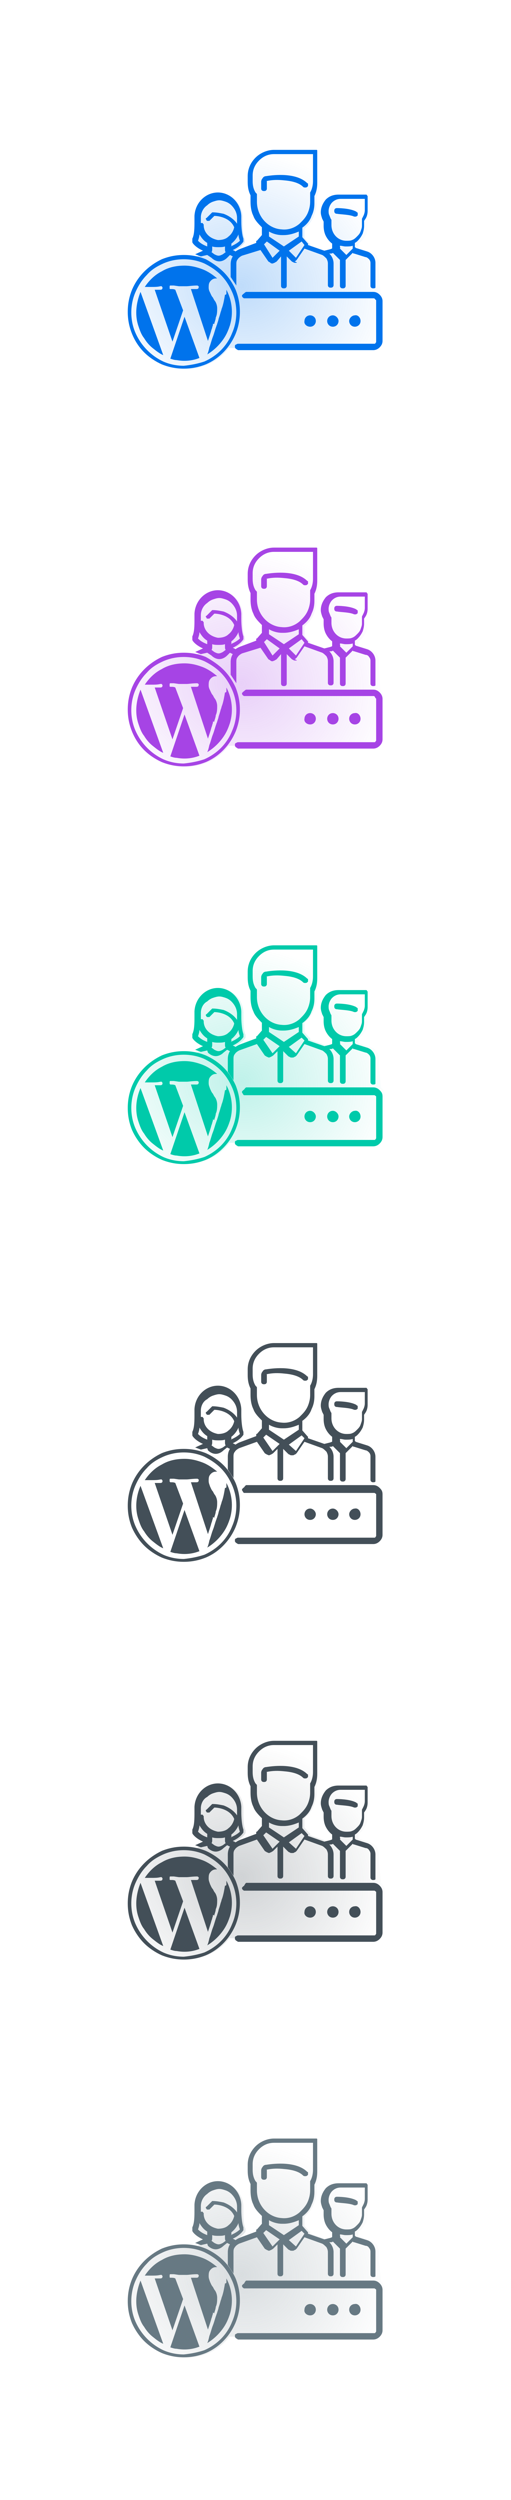 <?xml version="1.0" encoding="utf-8"?>
<!-- Generator: Adobe Illustrator 25.2.1, SVG Export Plug-In . SVG Version: 6.00 Build 0)  -->
<svg version="1.1" id="Layer_1" xmlns="http://www.w3.org/2000/svg" xmlns:xlink="http://www.w3.org/1999/xlink" x="0px" y="0px"
	 viewBox="0 0 72 352" style="enable-background:new 0 0 72 352;" xml:space="preserve">
<style type="text/css">
	.st0{fill-rule:evenodd;clip-rule:evenodd;fill:url(#SVGID_1_);fill-opacity:0.25;}
	.st1{fill:#0073EC;}
	.st2{fill-rule:evenodd;clip-rule:evenodd;fill:#0073EC;}
	.st3{fill-rule:evenodd;clip-rule:evenodd;fill:url(#SVGID_2_);fill-opacity:0.25;}
	.st4{fill:#A644E5;}
	.st5{fill-rule:evenodd;clip-rule:evenodd;fill:#A644E5;}
	.st6{fill-rule:evenodd;clip-rule:evenodd;fill:url(#SVGID_3_);fill-opacity:0.25;}
	.st7{fill:#00CAAA;}
	.st8{fill-rule:evenodd;clip-rule:evenodd;fill:#00CAAA;}
	.st9{fill:#434F58;}
	.st10{fill-rule:evenodd;clip-rule:evenodd;fill:#434F58;}
	.st11{fill-rule:evenodd;clip-rule:evenodd;fill:url(#SVGID_4_);fill-opacity:0.25;}
	.st12{fill-rule:evenodd;clip-rule:evenodd;fill:url(#SVGID_5_);fill-opacity:0.25;}
	.st13{fill:#677983;}
	.st14{fill-rule:evenodd;clip-rule:evenodd;fill:#677983;}
</style>
<radialGradient id="SVGID_1_" cx="-254.515" cy="565.083" r="1" gradientTransform="matrix(20.968 4.94 4.388 -18.624 2891.08 11821.646)" gradientUnits="userSpaceOnUse">
	<stop  offset="0" style="stop-color:#0073EC"/>
	<stop  offset="1" style="stop-color:#0073EC;stop-opacity:0"/>
	<stop  offset="1" style="stop-color:#0073EC;stop-opacity:0"/>
</radialGradient>
<path class="st0" d="M53.4,38.4V37c0-0.7-0.5-1.4-1.2-1.6L50.6,35c0,0-0.1,0-0.1-0.1c0,0,0-0.1,0-0.1v-0.5c0.1-0.1,0.3-0.2,0.4-0.3
	c0.3-0.3,0.5-0.6,0.7-1c0.2-0.4,0.2-0.7,0.2-1.1v-0.7l0.2-0.3c0.2-0.3,0.3-0.7,0.3-1.1v-2c0-0.1,0-0.1,0-0.1c0,0,0-0.1-0.1-0.1
	c0,0-0.1-0.1-0.1-0.1c0,0-0.1,0-0.1,0c0,0,0,0,0,0c0,0,0,0,0,0H48c-0.7,0-1.3,0.3-1.8,0.7c-0.5,0.5-0.7,1.1-0.7,1.8v0
	c0,0.3,0.1,0.6,0.2,0.9l0.2,0.4v0.6c0,0.5,0.1,1,0.3,1.4c0.2,0.4,0.5,0.8,0.9,1.1v0.6c0,0.1,0,0.1-0.3,0.2l-0.8,0.2l-2.3-0.8
	c0-0.1,0-0.1,0-0.2c0-0.1,0-0.1-0.1-0.1l-0.7-0.8v-1.3c0.1-0.1,0.2-0.1,0.2-0.2c0.5-0.4,0.8-0.9,1.1-1.5c0.2-0.6,0.4-1.2,0.4-1.8v-1
	c0.3-0.6,0.4-1.2,0.4-1.9v-4.2c0-0.1,0-0.1,0-0.1c0,0,0,0,0-0.1c0,0,0,0,0-0.1c0,0-0.1-0.1-0.1-0.1c0,0-0.1,0-0.1,0h-5.9
	c-1,0-1.9,0.4-2.6,1.1c-0.7,0.7-1.1,1.7-1.1,2.6v0.8c0,0.7,0.1,1.3,0.4,1.9v0.9c0,0.7,0.1,1.4,0.4,2c0.3,0.6,0.7,1.2,1.2,1.6v1.3
	l-0.7,0.8c0,0-0.1,0.1-0.1,0.1c0,0.1,0,0.1,0,0.2l-2.4,0.9c-0.2,0.1-0.3,0.1-0.5,0.3L33,35.3c1.1-0.5,1.5-1.2,1.5-1.2
	c0-0.1,0-0.1,0-0.2c0,0,0-0.1,0-0.1c0,0,0-0.1,0-0.1c-0.3-0.6-0.3-1.6-0.3-2.4c0-0.3,0-0.5,0-0.8c-0.1-1.9-1.6-3.3-3.3-3.3
	s-3.2,1.4-3.3,3.3c0,0.2,0,0.5,0,0.8c0,0.8-0.1,1.9-0.3,2.4c0,0,0,0,0,0.1c0,0,0,0,0,0.1c0,0,0,0,0,0.1c0,0.1,0,0.1,0,0.2l0,0
	c0,0.1,0.4,0.7,1.5,1.2l-0.9,0.6c-0.1,0.1-0.2,0.2-0.3,0.2c-0.5-0.1-1-0.2-1.6-0.2c-1.1,0-2.1,0.2-3.1,0.6c-1.9,0.8-3.4,2.3-4.2,4.3
	c-0.4,1-0.6,2-0.6,3.1c0,1.1,0.2,2.1,0.6,3.1c0.4,1,1,1.8,1.7,2.6c0.7,0.7,1.6,1.3,2.5,1.7c1,0.4,2,0.6,3.1,0.6
	c1.1,0,2.1-0.2,3.1-0.6c1.2-0.5,2.3-1.3,3.1-2.4h1.1c0,0,0,0,0,0c0,0.1,0.1,0.1,0.2,0.1c0.1,0,0.1,0.1,0.2,0.1h19.1
	c0.3,0,0.6-0.1,0.9-0.4c0.2-0.2,0.4-0.5,0.4-0.9v-5.7c0-0.3-0.1-0.6-0.4-0.9c0,0-0.1-0.1-0.1-0.1L53.4,38.4L53.4,38.4z"/>
<path class="st1" d="M49.9,30.5c0.1,0,0.1,0,0.2,0c0.1,0,0.1,0,0.2-0.1c0.1,0,0.1-0.1,0.1-0.2c0,0,0-0.1,0-0.1c0-0.1,0-0.1,0-0.1
	c0,0,0-0.1-0.1-0.1c0,0-0.1-0.1-0.1-0.1c-0.9-0.5-2.6-0.5-2.7-0.5c-0.1,0-0.2,0-0.3,0.1c-0.1,0.1-0.1,0.2-0.1,0.3
	c0,0.1,0,0.2,0.1,0.3c0.1,0.1,0.2,0.1,0.3,0.1C48,30.2,49.3,30.2,49.9,30.5z"/>
<path class="st1" d="M37.5,25.5C37.5,25.5,37.5,25.5,37.5,25.5c0.9-0.2,1.7-0.2,2.6-0.1c1.2,0.1,2.1,0.4,2.6,0.9
	c0.1,0.1,0.2,0.1,0.3,0.1c0.1,0,0.2,0,0.3-0.1c0,0,0.1-0.1,0.1-0.1c0,0,0,0,0,0c0,0,0,0,0,0c0,0,0,0,0,0c0,0,0,0,0-0.1
	c0-0.1,0-0.1,0-0.2c0,0,0-0.1-0.1-0.1c-1.5-1.5-4.6-1.2-5.8-1c-0.2,0-0.4,0.1-0.5,0.3c-0.1,0.1-0.2,0.3-0.2,0.5v0.9
	c0,0.1,0,0.2,0.1,0.3c0.1,0.1,0.2,0.1,0.3,0.1c0.1,0,0.2,0,0.3-0.1c0.1-0.1,0.1-0.2,0.1-0.3V25.5z"/>
<path class="st2" d="M29.2,35.9l-0.9,0.2l-0.8-0.3l1.1-0.5c-1.1-0.5-1.5-1.1-1.5-1.2l0,0c0-0.1,0-0.1,0-0.2c0,0,0,0,0-0.1
	c0,0,0,0,0-0.1c0,0,0,0,0-0.1c0.3-0.6,0.3-1.6,0.3-2.4c0-0.3,0-0.5,0-0.8c0.1-1.9,1.6-3.3,3.3-3.3s3.2,1.4,3.3,3.3
	c0,0.2,0,0.5,0,0.8c0,0.8,0.1,1.9,0.3,2.4c0,0,0,0.1,0,0.1c0,0,0,0.1,0,0.1c0,0.1,0,0.1,0,0.2c0,0-0.4,0.7-1.5,1.2l0.4,0.2
	c0.1-0.1,0.3-0.2,0.5-0.3l2.4-0.9c0-0.1,0-0.1,0-0.2c0-0.1,0-0.1,0.1-0.1l0.7-0.8V32c-0.5-0.5-1-1-1.2-1.6c-0.3-0.6-0.4-1.3-0.4-2
	v-0.9c-0.3-0.6-0.4-1.2-0.4-1.9v-0.8c0-1,0.4-1.9,1.1-2.6c0.7-0.7,1.7-1.1,2.6-1.1h5.9c0.1,0,0.1,0,0.1,0c0,0,0.1,0,0.1,0.1
	c0,0,0,0,0,0.1c0,0,0,0,0,0.1c0,0,0,0.1,0,0.1v4.2c0,0.7-0.1,1.3-0.4,1.9v1c0,0.6-0.1,1.2-0.4,1.8c-0.2,0.6-0.6,1.1-1.1,1.5
	c-0.1,0.1-0.2,0.1-0.2,0.2v1.3l0.7,0.8c0,0,0.1,0.1,0.1,0.1c0,0.1,0,0.1,0,0.2l2.3,0.8l0.8-0.2c0.3-0.1,0.3-0.1,0.3-0.2v-0.6
	c-0.4-0.3-0.7-0.7-0.9-1.1c-0.2-0.4-0.3-0.9-0.3-1.4v-0.6l-0.2-0.4c-0.1-0.3-0.2-0.6-0.2-0.9v0c0-0.7,0.3-1.3,0.7-1.8
	c0.5-0.5,1.1-0.7,1.8-0.7h3.8c0,0,0,0,0,0c0,0,0,0,0,0c0,0,0.1,0,0.1,0c0,0,0.1,0,0.1,0.1c0,0,0.1,0.1,0.1,0.1c0,0,0,0.1,0,0.1v2
	c0,0.4-0.1,0.8-0.3,1.1l-0.2,0.3v0.7c0,0.4-0.1,0.8-0.2,1.1c-0.2,0.4-0.4,0.7-0.7,1c-0.1,0.1-0.2,0.2-0.4,0.3v0.5c0,0,0,0.1,0,0.1
	c0,0,0.1,0,0.1,0.1l1.6,0.5c0.7,0.2,1.2,0.9,1.2,1.6v3.2c0,0,0,0.1,0,0.1c0,0,0,0.1,0,0.1c0,0,0,0,0,0c0,0,0,0,0,0.1
	c-0.1,0.1-0.2,0.1-0.3,0.1c-0.1,0-0.2,0-0.3-0.1c-0.1-0.1-0.1-0.2-0.1-0.3V37c0-0.2-0.1-0.4-0.2-0.5c-0.1-0.1-0.3-0.3-0.5-0.3
	l-1.6-0.5c-0.1,0-0.1,0-0.2-0.1l-1,1v3.6c0,0.1,0,0.2-0.1,0.3c-0.1,0.1-0.2,0.1-0.3,0.1s-0.2,0-0.3-0.1c-0.1-0.1-0.1-0.2-0.1-0.3
	v-3.6l-1-1c-0.1,0.1-0.2,0.1-0.4,0.1l-0.1,0c0.4,0.4,0.6,0.9,0.6,1.4v3c0,0.1,0,0.2-0.1,0.3c-0.1,0.1-0.2,0.1-0.3,0.1
	c-0.1,0-0.2,0-0.3-0.1c-0.1-0.1-0.1-0.2-0.1-0.3v-3c0-0.3-0.1-0.5-0.2-0.7c-0.2-0.2-0.4-0.4-0.6-0.5l-2.5-0.9l-1.1,1.6
	c-0.1,0.1-0.2,0.2-0.3,0.2C42,37,41.8,37,41.7,37c0,0-0.1,0-0.1,0c-0.1,0-0.2,0-0.3-0.1c-0.1,0-0.2-0.1-0.3-0.2l-0.6-0.6v4.1
	c0,0.1,0,0.2-0.1,0.3c-0.1,0.1-0.2,0.1-0.3,0.1c-0.1,0-0.2,0-0.3-0.1c-0.1-0.1-0.1-0.2-0.1-0.3v-4.1L39,36.8
	c-0.1,0.1-0.2,0.1-0.3,0.2c-0.1,0-0.2,0.1-0.3,0.1c0,0,0,0,0,0l0,0l0,0c0,0,0,0,0,0c-0.1,0-0.2,0-0.3-0.1c-0.1-0.1-0.2-0.1-0.3-0.2
	l-1.1-1.6L34.1,36c-0.2,0.1-0.5,0.3-0.6,0.5c-0.2,0.2-0.2,0.5-0.2,0.7v3L32.5,39v-1.8c0-0.4,0.1-0.8,0.3-1.1l-0.4-0.2L32,36.3
	c-0.3,0.3-0.7,0.5-1.1,0.5c-0.4,0-0.8-0.2-1.1-0.5L29.2,35.9z M47.9,35l0.9,0.9l0.9-0.9c0,0,0-0.1,0-0.1c0,0,0-0.1,0-0.1v-0.2
	c-0.3,0.1-0.6,0.1-0.9,0.1h-0.1c-0.3,0-0.5-0.1-0.8-0.1v0.2C48,34.9,47.9,34.9,47.9,35z M46.7,31v0.7l0,0c0,1.2,0.9,2.2,2.1,2.2
	c0.3,0,0.6,0,0.8-0.1c0.3-0.1,0.5-0.3,0.7-0.5c0.2-0.2,0.4-0.4,0.5-0.7c0.1-0.3,0.2-0.5,0.2-0.8V31c0,0,0-0.1,0-0.1c0,0,0-0.1,0-0.1
	l0.2-0.4c0.1-0.2,0.2-0.5,0.2-0.8v-1.6H48c-0.5,0-0.9,0.2-1.2,0.5c-0.3,0.3-0.5,0.8-0.5,1.2v0c0,0.2,0,0.4,0.1,0.6l0.2,0.5
	C46.7,30.9,46.7,31,46.7,31z M38.4,36.3C38.4,36.3,38.4,36.3,38.4,36.3l1-1L37.6,34l-0.4,0.4L38.4,36.3
	C38.4,36.2,38.4,36.2,38.4,36.3C38.4,36.3,38.4,36.3,38.4,36.3C38.4,36.3,38.4,36.3,38.4,36.3z M37.9,33.3l2.1,1.4l2.1-1.4v-0.7
	c-0.7,0.3-1.4,0.5-2.1,0.5c-0.1,0-0.2,0-0.3,0c-0.6,0-1.3-0.2-1.8-0.5V33.3z M41.7,36.3C41.7,36.3,41.7,36.2,41.7,36.3l1.2-1.8
	L42.5,34l-1.8,1.3L41.7,36.3L41.7,36.3L41.7,36.3C41.6,36.3,41.6,36.3,41.7,36.3C41.6,36.3,41.6,36.3,41.7,36.3z M36.2,27.4v1
	c0,2.1,1.6,3.8,3.5,3.9c0.9,0.1,1.8-0.2,2.5-0.8l0,0c0.1-0.1,0.2-0.2,0.3-0.3c0.4-0.4,0.7-0.8,0.9-1.3c0.2-0.5,0.3-1,0.3-1.5v-1.1
	c0-0.1,0-0.1,0-0.2c0.3-0.5,0.4-1.1,0.4-1.6v-3.8h-5.5c-0.8,0-1.5,0.3-2.1,0.9c-0.6,0.6-0.9,1.3-0.9,2.1v0.8c0,0.6,0.1,1.1,0.4,1.6
	C36.2,27.3,36.2,27.3,36.2,27.4z M30.8,36c0.2,0,0.4-0.1,0.6-0.2l0.4-0.3c-0.1-0.1-0.1-0.3-0.1-0.4v-0.4c-0.3,0.1-0.6,0.1-0.9,0.1
	c-0.3,0-0.6,0-0.9-0.1v0.4c0,0.1,0,0.3-0.1,0.4l0.4,0.3C30.4,35.9,30.6,36,30.8,36z M32.5,34.7c0.7-0.3,1.1-0.6,1.3-0.8v0
	c-0.1-0.3-0.2-0.6-0.2-0.9c-0.2,0.5-0.6,1-1,1.3V34.7z M28.3,30.6c0,0.2,0,0.5,0,0.7c0,0,0,0,0,0c0,0,0,0,0,0.1c0,0,0,0,0.1,0
	c0,0,0.1,0,0.1,0c0,0,0,0,0,0c0,0,0,0,0,0c0,0,0.1,0,0.1,0.1c0,0,0.1,0.1,0.1,0.1c0,0,0,0.1,0,0.1c0,0,0,0,0,0c0,0,0,0,0,0
	c0,0.5,0.2,1,0.6,1.4c0.4,0.4,0.9,0.6,1.4,0.7c0.5,0,1.1-0.1,1.5-0.5c0.4-0.3,0.7-0.8,0.8-1.3c-0.6-1.4-2.3-1.6-2.8-1.6l-0.6,0.6
	c0,0-0.1,0.1-0.1,0.1c0,0-0.1,0-0.1,0c-0.1,0-0.1,0-0.2,0c0,0-0.1,0-0.1-0.1s-0.1-0.1-0.1-0.1c0,0,0-0.1,0-0.1l0,0c0,0,0,0,0,0
	c0,0,0,0,0,0c0,0,0,0,0,0c0,0,0,0,0,0c0,0,0,0,0,0c0,0,0-0.1,0.1-0.1l0.7-0.7c0,0,0.1-0.1,0.1-0.1c0,0,0.1,0,0.1,0
	c0.5,0,1,0.1,1.5,0.2c0.8,0.3,1.5,0.8,1.9,1.4v-0.1c0-0.3,0-0.5,0-0.7c0-0.7-0.3-1.3-0.8-1.8c-0.2-0.2-0.5-0.4-0.8-0.5
	c-0.3-0.1-0.6-0.2-0.9-0.2s-0.6,0.1-0.9,0.2c-0.3,0.1-0.6,0.3-0.8,0.5C28.6,29.3,28.3,30,28.3,30.6z M28.1,33c0,0.3-0.1,0.6-0.2,0.9
	c0.2,0.2,0.5,0.5,1.3,0.8v-0.5C28.7,33.9,28.4,33.5,28.1,33z"/>
<path class="st1" d="M46.9,46c0.5,0,0.8-0.4,0.8-0.8s-0.4-0.8-0.8-0.8c-0.5,0-0.8,0.4-0.8,0.8S46.4,46,46.9,46z"/>
<path class="st1" d="M50.8,45.2c0,0.5-0.4,0.8-0.8,0.8c-0.5,0-0.8-0.4-0.8-0.8s0.4-0.8,0.8-0.8C50.4,44.3,50.8,44.7,50.8,45.2z"/>
<path class="st1" d="M43.7,46c0.5,0,0.8-0.4,0.8-0.8c0-0.5-0.4-0.8-0.8-0.8c-0.5,0-0.8,0.4-0.8,0.8C42.8,45.6,43.2,46,43.7,46z"/>
<path class="st1" d="M34.7,41.1h17.9c0.3,0,0.6,0.1,0.9,0.4c0.2,0.2,0.4,0.5,0.4,0.9V48c0,0.3-0.1,0.6-0.4,0.9
	c-0.2,0.2-0.5,0.4-0.9,0.4H33.6c-0.1,0-0.1,0-0.2-0.1c-0.1,0-0.1-0.1-0.2-0.1c0-0.1-0.1-0.1-0.1-0.2c0-0.1,0-0.1,0-0.2l0,0
	c0-0.1,0.1-0.2,0.2-0.2c0.1-0.1,0.2-0.1,0.3-0.1h19.1c0.1,0,0.2,0,0.2-0.1c0.1-0.1,0.1-0.1,0.1-0.2v-5.7c0-0.1,0-0.2-0.1-0.2
	C52.8,42,52.7,42,52.6,42H34.7c0,0,0,0-0.1,0c-0.1,0-0.1,0-0.2,0c-0.1,0-0.1-0.1-0.2-0.1l0,0c0-0.1-0.1-0.1-0.1-0.2
	c0-0.1,0-0.2,0.1-0.2c0-0.1,0.1-0.1,0.2-0.2C34.6,41.1,34.7,41.1,34.7,41.1z"/>
<path class="st1" d="M30,45.6l0,0.2c-0.1,0.2-0.1,0.4-0.2,0.6c-0.1,0.4-0.3,1-0.5,1.6l-2.4-7.3c0.1,0,0.2,0,0.4,0c0,0,0,0,0.1,0
	c0,0,0.1,0,0.1,0c0.1,0,0.2,0,0.2,0c0.2,0,0.3-0.1,0.3-0.3c0,0,0-0.1,0-0.1c0,0,0,0,0,0c0,0,0,0,0,0c-0.1,0-0.1-0.1-0.2-0.1
	c-0.7,0-1.2,0.1-1.5,0.1c-0.4,0-0.7,0-1.1,0l-0.7-0.1l-0.3,0c0,0,0,0-0.1,0c0,0,0,0,0,0c0,0,0,0,0,0c0,0-0.1,0-0.1,0
	c-0.1,0-0.1,0.1-0.1,0.2c0,0,0,0,0,0c0,0,0,0,0,0.1c0,0,0,0,0,0.1c0,0,0,0,0,0c0,0,0,0.1,0.1,0.1c0,0,0,0,0,0c0,0,0,0,0,0
	c0,0,0,0,0,0c0,0,0,0,0,0l0,0c0,0,0.1,0,0.2,0c0.1,0,0.3,0,0.5,0.1l1.1,2.9l-1.5,4.4l-2.5-7.3c0.1,0,0.3,0,0.4,0c0.1,0,0.3,0,0.4,0
	c0.2,0,0.3-0.1,0.3-0.3c0-0.1-0.1-0.1-0.1-0.2c0,0,0,0-0.1,0c0,0-0.1,0-0.1,0c-0.4,0.1-0.8,0.1-1.2,0.1c-0.4,0-0.7,0-1,0
	c0.6-0.9,1.4-1.7,2.4-2.2c1-0.6,2.1-0.8,3.2-0.8c0.9,0,1.7,0.2,2.5,0.5c0.8,0.3,1.5,0.8,2.1,1.3c-0.2,0-0.4,0-0.6,0.1
	c-0.2,0.1-0.4,0.3-0.5,0.5c-0.1,0.2-0.1,0.5-0.1,0.7c0,0.3,0.1,0.5,0.2,0.7c0.1,0.2,0.2,0.5,0.4,0.7c0.1,0.2,0.2,0.4,0.3,0.5
	c0.2,0.3,0.3,0.7,0.3,1c0,0.4,0,0.9-0.2,1.3c0,0.2-0.1,0.5-0.2,0.8l0,0.1L30,45.6z"/>
<path class="st1" d="M31.9,41.3L31.9,41.3C31.9,41.2,31.9,41.2,31.9,41.3c0-0.2,0-0.3,0-0.5c0.8,1.5,1,3.3,0.5,5
	c-0.2,0.6-0.4,1.1-0.7,1.6c-0.3,0.5-0.7,1-1.1,1.4c-0.4,0.4-0.9,0.8-1.4,1.1c0.1-0.2,0.2-0.5,0.3-1c0.2-0.5,0.3-1,0.5-1.5
	c0.2-0.5,0.3-1,0.5-1.5c0-0.1,0.1-0.2,0.1-0.3c0.1-0.3,0.2-0.6,0.2-0.7c0.1-0.3,0.2-0.6,0.3-1c0.1-0.2,0.1-0.4,0.2-0.6
	c0.2-0.6,0.3-1.2,0.4-1.8C31.9,41.5,31.9,41.4,31.9,41.3L31.9,41.3z"/>
<path class="st1" d="M19.2,44c0,0.7,0.1,1.3,0.3,1.9c0.2,0.6,0.4,1.2,0.8,1.7c0.3,0.5,0.7,1,1.2,1.4c0.5,0.4,1,0.8,1.5,1l-3.2-8.9
	C19.4,42.1,19.2,43.1,19.2,44z"/>
<path class="st1" d="M24.9,50.7c-0.3,0-0.6-0.1-0.9-0.2l2-5.9l2.1,5.8C27.1,50.8,26,50.9,24.9,50.7z"/>
<path class="st2" d="M31.5,38.3c0.7,0.7,1.3,1.6,1.7,2.5v0c0.4,1,0.6,2,0.6,3.1s-0.2,2.1-0.6,3.1c-0.8,1.9-2.3,3.5-4.2,4.3
	c-1,0.4-2,0.6-3.1,0.6c-1.1,0-2.1-0.2-3.1-0.6c-0.9-0.4-1.8-1-2.5-1.7c-0.7-0.7-1.3-1.6-1.7-2.6c-0.4-1-0.6-2-0.6-3.1
	c0-1.1,0.2-2.1,0.6-3.1c0.8-1.9,2.3-3.4,4.2-4.3c1-0.4,2-0.6,3.1-0.6c1.1,0,2.1,0.2,3.1,0.6C29.9,37,30.8,37.6,31.5,38.3z
	 M28.8,50.9c1.8-0.8,3.2-2.2,3.9-4c0.4-0.9,0.6-1.9,0.6-2.9s-0.2-2-0.6-2.9c-0.4-0.9-0.9-1.7-1.6-2.4c-0.7-0.7-1.5-1.2-2.3-1.6
	c-0.9-0.4-1.9-0.6-2.9-0.6c-1,0-2,0.2-2.9,0.6c-0.9,0.4-1.7,0.9-2.3,1.6c-0.7,0.7-1.2,1.5-1.6,2.4C18.7,42,18.5,43,18.5,44
	s0.2,2,0.6,2.9c0.8,1.8,2.2,3.2,3.9,4c0.9,0.4,1.9,0.6,2.9,0.6C26.9,51.4,27.9,51.2,28.8,50.9z"/>
<radialGradient id="SVGID_2_" cx="-254.515" cy="565.083" r="1" gradientTransform="matrix(20.968 4.94 4.388 -18.624 2891.08 11877.646)" gradientUnits="userSpaceOnUse">
	<stop  offset="0" style="stop-color:#A644E5"/>
	<stop  offset="1" style="stop-color:#A644E5;stop-opacity:0"/>
</radialGradient>
<path class="st3" d="M53.4,94.4V93c0-0.7-0.5-1.4-1.2-1.6L50.6,91c0,0-0.1,0-0.1-0.1s0-0.1,0-0.1v-0.5c0.1-0.1,0.3-0.2,0.4-0.3
	c0.3-0.3,0.5-0.6,0.7-1c0.2-0.4,0.2-0.7,0.2-1.1v-0.7l0.2-0.3c0.2-0.3,0.3-0.7,0.3-1.1v-2c0-0.1,0-0.1,0-0.1c0,0,0-0.1-0.1-0.1
	c0,0-0.1-0.1-0.1-0.1c0,0-0.1,0-0.1,0c0,0,0,0,0,0c0,0,0,0,0,0H48c-0.7,0-1.3,0.3-1.8,0.7c-0.5,0.5-0.7,1.1-0.7,1.8v0
	c0,0.3,0.1,0.6,0.2,0.9l0.2,0.4v0.6c0,0.5,0.1,1,0.3,1.4c0.2,0.4,0.5,0.8,0.9,1.1v0.6c0,0.1,0,0.1-0.3,0.2l-0.8,0.2l-2.3-0.8
	c0-0.1,0-0.1,0-0.2c0-0.1,0-0.1-0.1-0.1l-0.7-0.8v-1.3c0.1-0.1,0.2-0.1,0.2-0.2c0.5-0.4,0.8-0.9,1.1-1.5c0.2-0.6,0.4-1.2,0.4-1.8v-1
	c0.3-0.6,0.4-1.2,0.4-1.9v-4.2c0-0.1,0-0.1,0-0.1c0,0,0,0,0-0.1c0,0,0,0,0-0.1c0,0-0.1-0.1-0.1-0.1c0,0-0.1,0-0.1,0h-5.9
	c-1,0-1.9,0.4-2.6,1.1c-0.7,0.7-1.1,1.7-1.1,2.6v0.8c0,0.7,0.1,1.3,0.4,1.9v0.9c0,0.7,0.1,1.4,0.4,2c0.3,0.6,0.7,1.2,1.2,1.6v1.3
	l-0.7,0.8c0,0-0.1,0.1-0.1,0.1c0,0.1,0,0.1,0,0.2l-2.4,0.9c-0.2,0.1-0.3,0.1-0.5,0.3L33,91.3c1.1-0.5,1.5-1.2,1.5-1.2
	c0-0.1,0-0.1,0-0.2c0,0,0-0.1,0-0.1c0,0,0-0.1,0-0.1c-0.3-0.6-0.3-1.6-0.3-2.4c0-0.3,0-0.5,0-0.8c-0.1-1.9-1.6-3.3-3.3-3.3
	s-3.2,1.4-3.3,3.3c0,0.2,0,0.5,0,0.8c0,0.8-0.1,1.9-0.3,2.4c0,0,0,0,0,0.1c0,0,0,0,0,0.1c0,0,0,0,0,0.1c0,0.1,0,0.1,0,0.2l0,0
	c0,0.1,0.4,0.7,1.5,1.2l-0.9,0.6c-0.1,0.1-0.2,0.2-0.3,0.2c-0.5-0.1-1-0.2-1.6-0.2c-1.1,0-2.1,0.2-3.1,0.6c-1.9,0.8-3.4,2.3-4.2,4.3
	c-0.4,1-0.6,2-0.6,3.1s0.2,2.1,0.6,3.1c0.4,1,1,1.8,1.7,2.6c0.7,0.7,1.6,1.3,2.5,1.7c1,0.4,2,0.6,3.1,0.6c1.1,0,2.1-0.2,3.1-0.6
	c1.2-0.5,2.3-1.3,3.1-2.4h1.1c0,0,0,0,0,0c0,0.1,0.1,0.1,0.2,0.1c0.1,0,0.1,0.1,0.2,0.1h19.1c0.3,0,0.6-0.1,0.9-0.4
	c0.2-0.2,0.4-0.5,0.4-0.9v-5.7c0-0.3-0.1-0.6-0.4-0.9c0,0-0.1-0.1-0.1-0.1L53.4,94.4L53.4,94.4z"/>
<path class="st4" d="M49.9,86.5c0.1,0,0.1,0,0.2,0c0.1,0,0.1,0,0.2-0.1c0.1,0,0.1-0.1,0.1-0.2c0,0,0-0.1,0-0.1c0-0.1,0-0.1,0-0.1
	c0,0,0-0.1-0.1-0.1c0,0-0.1-0.1-0.1-0.1c-0.9-0.5-2.6-0.5-2.7-0.5c-0.1,0-0.2,0-0.3,0.1c-0.1,0.1-0.1,0.2-0.1,0.3
	c0,0.1,0,0.2,0.1,0.3c0.1,0.1,0.2,0.1,0.3,0.1C48,86.2,49.3,86.2,49.9,86.5z"/>
<path class="st4" d="M37.5,81.5C37.5,81.5,37.5,81.5,37.5,81.5c0.9-0.2,1.7-0.2,2.6-0.1c1.2,0.1,2.1,0.4,2.6,0.9
	c0.1,0.1,0.2,0.1,0.3,0.1c0.1,0,0.2,0,0.3-0.1c0,0,0.1-0.1,0.1-0.1c0,0,0,0,0,0c0,0,0,0,0,0c0,0,0,0,0,0c0,0,0,0,0-0.1
	c0-0.1,0-0.1,0-0.2c0,0,0-0.1-0.1-0.1c-1.5-1.5-4.6-1.2-5.8-1c-0.2,0-0.4,0.1-0.5,0.3c-0.1,0.1-0.2,0.3-0.2,0.5v0.9
	c0,0.1,0,0.2,0.1,0.3c0.1,0.1,0.2,0.1,0.3,0.1c0.1,0,0.2,0,0.3-0.1c0.1-0.1,0.1-0.2,0.1-0.3V81.5z"/>
<path class="st5" d="M29.2,91.9l-0.9,0.2l-0.8-0.3l1.1-0.5c-1.1-0.5-1.5-1.1-1.5-1.2l0,0c0-0.1,0-0.1,0-0.2c0,0,0,0,0-0.1
	c0,0,0,0,0-0.1c0,0,0,0,0-0.1c0.3-0.6,0.3-1.6,0.3-2.4c0-0.3,0-0.5,0-0.8c0.1-1.9,1.6-3.3,3.3-3.3s3.2,1.4,3.3,3.3
	c0,0.2,0,0.5,0,0.8c0,0.8,0.1,1.9,0.3,2.4c0,0,0,0.1,0,0.1c0,0,0,0.1,0,0.1c0,0.1,0,0.1,0,0.2c0,0-0.4,0.7-1.5,1.2l0.4,0.2
	c0.1-0.1,0.3-0.2,0.5-0.3l2.4-0.9c0-0.1,0-0.1,0-0.2c0-0.1,0-0.1,0.1-0.1l0.7-0.8V88c-0.5-0.5-1-1-1.2-1.6c-0.3-0.6-0.4-1.3-0.4-2
	v-0.9c-0.3-0.6-0.4-1.2-0.4-1.9v-0.8c0-1,0.4-1.9,1.1-2.6c0.7-0.7,1.7-1.1,2.6-1.1h5.9c0.1,0,0.1,0,0.1,0c0,0,0.1,0,0.1,0.1
	c0,0,0,0,0,0.1c0,0,0,0,0,0.1c0,0,0,0.1,0,0.1v4.2c0,0.7-0.1,1.3-0.4,1.9v1c0,0.6-0.1,1.2-0.4,1.8c-0.2,0.6-0.6,1.1-1.1,1.5
	c-0.1,0.1-0.2,0.1-0.2,0.2v1.3l0.7,0.8c0,0,0.1,0.1,0.1,0.1c0,0.1,0,0.1,0,0.2l2.3,0.8l0.8-0.2c0.3-0.1,0.3-0.1,0.3-0.2v-0.6
	c-0.4-0.3-0.7-0.7-0.9-1.1c-0.2-0.4-0.3-0.9-0.3-1.4v-0.6l-0.2-0.4c-0.1-0.3-0.2-0.6-0.2-0.9v0c0-0.7,0.3-1.3,0.7-1.8
	c0.5-0.5,1.1-0.7,1.8-0.7h3.8c0,0,0,0,0,0c0,0,0,0,0,0c0,0,0.1,0,0.1,0c0,0,0.1,0,0.1,0.1c0,0,0.1,0.1,0.1,0.1c0,0,0,0.1,0,0.1v2
	c0,0.4-0.1,0.8-0.3,1.1l-0.2,0.3v0.7c0,0.4-0.1,0.8-0.2,1.1c-0.2,0.4-0.4,0.7-0.7,1c-0.1,0.1-0.2,0.2-0.4,0.3v0.5c0,0,0,0.1,0,0.1
	s0.1,0,0.1,0.1l1.6,0.5c0.7,0.2,1.2,0.9,1.2,1.6v3.2c0,0,0,0.1,0,0.1c0,0,0,0.1,0,0.1c0,0,0,0,0,0c0,0,0,0,0,0.1
	c-0.1,0.1-0.2,0.1-0.3,0.1c-0.1,0-0.2,0-0.3-0.1c-0.1-0.1-0.1-0.2-0.1-0.3V93c0-0.2-0.1-0.4-0.2-0.5c-0.1-0.2-0.3-0.3-0.5-0.3
	l-1.6-0.5c-0.1,0-0.1,0-0.2-0.1l-1,1v3.6c0,0.1,0,0.2-0.1,0.3c-0.1,0.1-0.2,0.1-0.3,0.1s-0.2,0-0.3-0.1c-0.1-0.1-0.1-0.2-0.1-0.3
	v-3.6l-1-1c-0.1,0.1-0.2,0.1-0.4,0.1l-0.1,0c0.4,0.4,0.6,0.9,0.6,1.4v3c0,0.1,0,0.2-0.1,0.3c-0.1,0.1-0.2,0.1-0.3,0.1
	c-0.1,0-0.2,0-0.3-0.1c-0.1-0.1-0.1-0.2-0.1-0.3v-3c0-0.3-0.1-0.5-0.2-0.7c-0.2-0.2-0.4-0.4-0.6-0.5l-2.5-0.9l-1.1,1.6
	c-0.1,0.1-0.2,0.2-0.3,0.2C42,93,41.8,93,41.7,93c0,0-0.1,0-0.1,0c-0.1,0-0.2,0-0.3-0.1c-0.1,0-0.2-0.1-0.3-0.2l-0.6-0.6v4.1
	c0,0.1,0,0.2-0.1,0.3c-0.1,0.1-0.2,0.1-0.3,0.1c-0.1,0-0.2,0-0.3-0.1c-0.1-0.1-0.1-0.2-0.1-0.3v-4.1L39,92.8
	c-0.1,0.1-0.2,0.1-0.3,0.2c-0.1,0-0.2,0.1-0.3,0.1c0,0,0,0,0,0l0,0l0,0c0,0,0,0,0,0c-0.1,0-0.2,0-0.3-0.1c-0.1-0.1-0.2-0.1-0.3-0.2
	l-1.1-1.6L34.1,92c-0.2,0.1-0.5,0.3-0.6,0.5c-0.2,0.2-0.2,0.5-0.2,0.7v3L32.5,95v-1.8c0-0.4,0.1-0.8,0.3-1.1l-0.4-0.2L32,92.3
	c-0.3,0.3-0.7,0.5-1.1,0.5c-0.4,0-0.8-0.2-1.1-0.5L29.2,91.9z M47.9,91l0.9,0.9l0.9-0.9c0,0,0-0.1,0-0.1c0,0,0-0.1,0-0.1v-0.2
	c-0.3,0.1-0.6,0.1-0.9,0.1h-0.1c-0.3,0-0.5-0.1-0.8-0.1v0.2C48,90.9,47.9,90.9,47.9,91z M46.7,87v0.7l0,0c0,1.2,0.9,2.2,2.1,2.2
	c0.3,0,0.6,0,0.8-0.1c0.3-0.1,0.5-0.3,0.7-0.5c0.2-0.2,0.4-0.4,0.5-0.7c0.1-0.3,0.2-0.5,0.2-0.8V87c0,0,0-0.1,0-0.1c0,0,0-0.1,0-0.1
	l0.2-0.4c0.1-0.2,0.2-0.5,0.2-0.8v-1.6H48c-0.5,0-0.9,0.2-1.2,0.5c-0.3,0.3-0.5,0.8-0.5,1.2v0c0,0.2,0,0.4,0.1,0.6l0.2,0.5
	C46.7,86.9,46.7,87,46.7,87z M38.4,92.3C38.4,92.3,38.4,92.3,38.4,92.3l1-1L37.6,90l-0.4,0.4L38.4,92.3
	C38.4,92.2,38.4,92.2,38.4,92.3C38.4,92.3,38.4,92.3,38.4,92.3C38.4,92.3,38.4,92.3,38.4,92.3z M37.9,89.3l2.1,1.4l2.1-1.4v-0.7
	c-0.7,0.3-1.4,0.5-2.1,0.5c-0.1,0-0.2,0-0.3,0c-0.6,0-1.3-0.2-1.8-0.5V89.3z M41.7,92.3C41.7,92.3,41.7,92.2,41.7,92.3l1.2-1.8
	L42.5,90l-1.8,1.3L41.7,92.3L41.7,92.3L41.7,92.3C41.6,92.3,41.6,92.3,41.7,92.3C41.6,92.3,41.6,92.3,41.7,92.3z M36.2,83.4v1
	c0,2.1,1.6,3.8,3.5,3.9c0.9,0.1,1.8-0.2,2.5-0.8l0,0c0.1-0.1,0.2-0.2,0.3-0.3c0.4-0.4,0.7-0.8,0.9-1.3c0.2-0.5,0.3-1,0.3-1.5v-1.1
	c0-0.1,0-0.1,0-0.2c0.3-0.5,0.4-1.1,0.4-1.6v-3.8h-5.5c-0.8,0-1.5,0.3-2.1,0.9c-0.6,0.6-0.9,1.3-0.9,2.1v0.8c0,0.6,0.1,1.1,0.4,1.6
	C36.2,83.3,36.2,83.3,36.2,83.4z M30.8,92c0.2,0,0.4-0.1,0.6-0.2l0.4-0.3c-0.1-0.1-0.1-0.3-0.1-0.4v-0.4c-0.3,0.1-0.6,0.1-0.9,0.1
	c-0.3,0-0.6,0-0.9-0.1v0.4c0,0.1,0,0.3-0.1,0.4l0.4,0.3C30.4,91.9,30.6,92,30.8,92z M32.5,90.7c0.7-0.3,1.1-0.6,1.3-0.8v0
	c-0.1-0.3-0.2-0.6-0.2-0.9c-0.2,0.5-0.6,1-1,1.3V90.7z M28.3,86.6c0,0.2,0,0.5,0,0.7c0,0,0,0,0,0c0,0,0,0,0,0.1c0,0,0,0,0.1,0
	c0,0,0.1,0,0.1,0c0,0,0,0,0,0c0,0,0,0,0,0c0,0,0.1,0,0.1,0.1c0,0,0.1,0.1,0.1,0.1c0,0,0,0.1,0,0.1c0,0,0,0,0,0c0,0,0,0,0,0
	c0,0.5,0.2,1,0.6,1.4c0.4,0.4,0.9,0.6,1.4,0.7c0.5,0,1.1-0.1,1.5-0.5c0.4-0.3,0.7-0.8,0.8-1.3c-0.6-1.4-2.3-1.6-2.8-1.6l-0.6,0.6
	c0,0-0.1,0.1-0.1,0.1c0,0-0.1,0-0.1,0c-0.1,0-0.1,0-0.2,0c0,0-0.1,0-0.1-0.1s-0.1-0.1-0.1-0.1c0,0,0-0.1,0-0.1l0,0c0,0,0,0,0,0
	c0,0,0,0,0,0c0,0,0,0,0,0c0,0,0,0,0,0c0,0,0,0,0,0c0,0,0-0.1,0.1-0.1l0.7-0.7c0,0,0.1-0.1,0.1-0.1c0,0,0.1,0,0.1,0
	c0.5,0,1,0.1,1.5,0.2c0.8,0.3,1.5,0.8,1.9,1.4v-0.1c0-0.3,0-0.5,0-0.7c0-0.7-0.3-1.3-0.8-1.8c-0.2-0.2-0.5-0.4-0.8-0.5
	c-0.3-0.1-0.6-0.2-0.9-0.2s-0.6,0.1-0.9,0.2c-0.3,0.1-0.6,0.3-0.8,0.5C28.6,85.3,28.3,86,28.3,86.6z M28.1,89c0,0.3-0.1,0.6-0.2,0.9
	c0.2,0.2,0.5,0.5,1.3,0.8v-0.5C28.7,89.9,28.4,89.5,28.1,89z"/>
<path class="st4" d="M46.9,102c0.5,0,0.8-0.4,0.8-0.8c0-0.5-0.4-0.8-0.8-0.8c-0.5,0-0.8,0.4-0.8,0.8C46.1,101.6,46.4,102,46.9,102z"
	/>
<path class="st4" d="M50.8,101.2c0,0.5-0.4,0.8-0.8,0.8c-0.5,0-0.8-0.4-0.8-0.8c0-0.5,0.4-0.8,0.8-0.8
	C50.4,100.3,50.8,100.7,50.8,101.2z"/>
<path class="st4" d="M43.7,102c0.5,0,0.8-0.4,0.8-0.8c0-0.5-0.4-0.8-0.8-0.8c-0.5,0-0.8,0.4-0.8,0.8C42.8,101.6,43.2,102,43.7,102z"
	/>
<path class="st4" d="M34.7,97.1h17.9c0.3,0,0.6,0.1,0.9,0.4c0.2,0.2,0.4,0.5,0.4,0.9v5.7c0,0.3-0.1,0.6-0.4,0.9
	c-0.2,0.2-0.5,0.4-0.9,0.4H33.6c-0.1,0-0.1,0-0.2-0.1c-0.1,0-0.1-0.1-0.2-0.1c0-0.1-0.1-0.1-0.1-0.2c0-0.1,0-0.1,0-0.2l0,0
	c0-0.1,0.1-0.2,0.2-0.2c0.1-0.1,0.2-0.1,0.3-0.1h19.1c0.1,0,0.2,0,0.2-0.1c0.1-0.1,0.1-0.1,0.1-0.2v-5.7c0-0.1,0-0.2-0.1-0.2
	C52.8,98,52.7,98,52.6,98H34.7c0,0,0,0-0.1,0c-0.1,0-0.1,0-0.2,0c-0.1,0-0.1-0.1-0.2-0.1l0,0c0-0.1-0.1-0.1-0.1-0.2
	c0-0.1,0-0.2,0.1-0.2c0-0.1,0.1-0.1,0.2-0.2C34.6,97.1,34.7,97.1,34.7,97.1z"/>
<path class="st4" d="M30,101.6l0,0.2c-0.1,0.2-0.1,0.4-0.2,0.6c-0.1,0.4-0.3,1-0.5,1.6l-2.4-7.3c0.1,0,0.2,0,0.4,0c0,0,0,0,0.1,0
	c0,0,0.1,0,0.1,0c0.1,0,0.2,0,0.2,0c0.2,0,0.3-0.1,0.3-0.3c0,0,0-0.1,0-0.1c0,0,0,0,0,0c0,0,0,0,0,0c-0.1,0-0.1-0.1-0.2-0.1
	c-0.7,0-1.2,0.1-1.5,0.1c-0.4,0-0.7,0-1.1,0l-0.7-0.1l-0.3,0c0,0,0,0-0.1,0c0,0,0,0,0,0c0,0,0,0,0,0c0,0-0.1,0-0.1,0
	c-0.1,0-0.1,0.1-0.1,0.2c0,0,0,0,0,0c0,0,0,0,0,0.1c0,0,0,0,0,0.1c0,0,0,0,0,0c0,0,0,0.1,0.1,0.1c0,0,0,0,0,0c0,0,0,0,0,0
	c0,0,0,0,0,0c0,0,0,0,0,0l0,0c0,0,0.1,0,0.2,0c0.1,0,0.3,0,0.5,0.1l1.1,2.9l-1.5,4.4l-2.5-7.3c0.1,0,0.3,0,0.4,0c0.1,0,0.3,0,0.4,0
	c0.2,0,0.3-0.1,0.3-0.3c0-0.1-0.1-0.1-0.1-0.2c0,0,0,0-0.1,0c0,0-0.1,0-0.1,0c-0.4,0.1-0.8,0.1-1.2,0.1c-0.4,0-0.7,0-1,0
	c0.6-0.9,1.4-1.7,2.4-2.2c1-0.6,2.1-0.8,3.2-0.8c0.9,0,1.7,0.2,2.5,0.5c0.8,0.3,1.5,0.8,2.1,1.3c-0.2,0-0.4,0-0.6,0.1
	c-0.2,0.1-0.4,0.3-0.5,0.5c-0.1,0.2-0.1,0.5-0.1,0.7c0,0.3,0.1,0.5,0.2,0.7c0.1,0.2,0.2,0.5,0.4,0.7c0.1,0.2,0.2,0.4,0.3,0.5
	c0.2,0.3,0.3,0.7,0.3,1c0,0.4,0,0.9-0.2,1.3c0,0.2-0.1,0.5-0.2,0.8l0,0.1L30,101.6z"/>
<path class="st4" d="M31.9,97.3L31.9,97.3C31.9,97.2,31.9,97.2,31.9,97.3c0-0.2,0-0.3,0-0.5c0.8,1.5,1,3.3,0.5,5
	c-0.2,0.6-0.4,1.1-0.7,1.6c-0.3,0.5-0.7,1-1.1,1.4c-0.4,0.4-0.9,0.8-1.4,1.1c0.1-0.2,0.2-0.5,0.3-1c0.2-0.5,0.3-1,0.5-1.5
	c0.2-0.5,0.3-1,0.5-1.5c0-0.1,0.1-0.2,0.1-0.3c0.1-0.3,0.2-0.6,0.2-0.7c0.1-0.3,0.2-0.6,0.3-1c0.1-0.2,0.1-0.4,0.2-0.6
	c0.2-0.6,0.3-1.2,0.4-1.8C31.9,97.5,31.9,97.4,31.9,97.3L31.9,97.3z"/>
<path class="st4" d="M19.2,100c0,0.7,0.1,1.3,0.3,1.9c0.2,0.6,0.4,1.2,0.8,1.7c0.3,0.5,0.7,1,1.2,1.4c0.5,0.4,1,0.8,1.5,1l-3.2-8.9
	C19.4,98.1,19.2,99.1,19.2,100z"/>
<path class="st4" d="M24.9,106.7c-0.3,0-0.6-0.1-0.9-0.2l2-5.9l2.1,5.8C27.1,106.8,26,106.9,24.9,106.7z"/>
<path class="st5" d="M31.5,94.3c0.7,0.7,1.3,1.6,1.7,2.5v0c0.4,1,0.6,2,0.6,3.1c0,1.1-0.2,2.1-0.6,3.1c-0.8,1.9-2.3,3.5-4.2,4.3
	c-1,0.4-2,0.6-3.1,0.6c-1.1,0-2.1-0.2-3.1-0.6c-0.9-0.4-1.8-1-2.5-1.7c-0.7-0.7-1.3-1.6-1.7-2.6c-0.4-1-0.6-2-0.6-3.1
	s0.2-2.1,0.6-3.1c0.8-1.9,2.3-3.4,4.2-4.3c1-0.4,2-0.6,3.1-0.6c1.1,0,2.1,0.2,3.1,0.6C29.9,93,30.8,93.6,31.5,94.3z M28.8,106.9
	c1.8-0.8,3.2-2.2,3.9-4c0.4-0.9,0.6-1.9,0.6-2.9s-0.2-2-0.6-2.9c-0.4-0.9-0.9-1.7-1.6-2.4c-0.7-0.7-1.5-1.2-2.3-1.6
	c-0.9-0.4-1.9-0.6-2.9-0.6c-1,0-2,0.2-2.9,0.6c-0.9,0.4-1.7,0.9-2.3,1.6c-0.7,0.7-1.2,1.5-1.6,2.4c-0.4,0.9-0.6,1.9-0.6,2.9
	c0,1,0.2,2,0.6,2.9c0.8,1.8,2.2,3.2,3.9,4c0.9,0.4,1.9,0.6,2.9,0.6C26.9,107.4,27.9,107.2,28.8,106.9z"/>
<radialGradient id="SVGID_3_" cx="-254.515" cy="565.083" r="1" gradientTransform="matrix(20.968 4.94 4.388 -18.624 2891.08 11933.646)" gradientUnits="userSpaceOnUse">
	<stop  offset="0" style="stop-color:#00CAAA"/>
	<stop  offset="1" style="stop-color:#00CAAA;stop-opacity:0"/>
</radialGradient>
<path class="st6" d="M53.4,150.4V149c0-0.7-0.5-1.4-1.2-1.6l-1.6-0.5c0,0-0.1,0-0.1-0.1c0,0,0-0.1,0-0.1v-0.5
	c0.1-0.1,0.3-0.2,0.4-0.3c0.3-0.3,0.5-0.6,0.7-1c0.2-0.4,0.2-0.7,0.2-1.1v-0.7l0.2-0.3c0.2-0.3,0.3-0.7,0.3-1.1v-2
	c0-0.1,0-0.1,0-0.2c0,0,0-0.1-0.1-0.1c0,0-0.1-0.1-0.1-0.1c0,0-0.1,0-0.1,0c0,0,0,0,0,0c0,0,0,0,0,0H48c-0.7,0-1.3,0.3-1.8,0.7
	c-0.5,0.5-0.7,1.1-0.7,1.8v0c0,0.3,0.1,0.6,0.2,0.9l0.2,0.4v0.6c0,0.5,0.1,1,0.3,1.4c0.2,0.4,0.5,0.8,0.9,1.1v0.6
	c0,0.1,0,0.1-0.3,0.2l-0.8,0.2l-2.3-0.8c0-0.1,0-0.1,0-0.2c0-0.1,0-0.1-0.1-0.1l-0.7-0.8v-1.3c0.1-0.1,0.2-0.1,0.2-0.2
	c0.5-0.4,0.8-0.9,1.1-1.5c0.2-0.6,0.4-1.2,0.4-1.8v-1c0.3-0.6,0.4-1.2,0.4-1.9v-4.2c0-0.1,0-0.1,0-0.1c0,0,0,0,0-0.1c0,0,0,0,0-0.1
	c0,0-0.1-0.1-0.1-0.1c0,0-0.1,0-0.1,0h-5.9c-1,0-1.9,0.4-2.6,1.1c-0.7,0.7-1.1,1.7-1.1,2.6v0.8c0,0.7,0.1,1.3,0.4,1.9v0.9
	c0,0.7,0.1,1.4,0.4,2c0.3,0.6,0.7,1.2,1.2,1.6v1.3l-0.7,0.8c0,0-0.1,0.1-0.1,0.1c0,0.1,0,0.1,0,0.2l-2.4,0.9
	c-0.2,0.1-0.3,0.1-0.5,0.3l-0.4-0.2c1.1-0.5,1.5-1.2,1.5-1.2c0-0.1,0-0.1,0-0.2c0,0,0-0.1,0-0.1c0,0,0-0.1,0-0.1
	c-0.3-0.6-0.3-1.6-0.3-2.4c0-0.3,0-0.5,0-0.8c-0.1-1.9-1.6-3.3-3.3-3.3s-3.2,1.4-3.3,3.3c0,0.2,0,0.5,0,0.8c0,0.8-0.1,1.9-0.3,2.4
	c0,0,0,0,0,0.1c0,0,0,0,0,0.1c0,0,0,0,0,0.1c0,0.1,0,0.1,0,0.2l0,0c0,0.1,0.4,0.7,1.5,1.2l-0.9,0.6c-0.1,0.1-0.2,0.2-0.3,0.2
	c-0.5-0.1-1-0.2-1.6-0.2c-1.1,0-2.1,0.2-3.1,0.6c-1.9,0.8-3.4,2.3-4.2,4.3c-0.4,1-0.6,2-0.6,3.1c0,1.1,0.2,2.1,0.6,3.1
	c0.4,0.9,1,1.8,1.7,2.5c0.7,0.7,1.6,1.3,2.5,1.7c1,0.4,2,0.6,3.1,0.6c1.1,0,2.1-0.2,3.1-0.6c1.2-0.5,2.3-1.3,3.1-2.4h1.1
	c0,0,0,0,0,0c0,0.1,0.1,0.1,0.2,0.1c0.1,0,0.1,0.1,0.2,0.1h19.1c0.3,0,0.6-0.1,0.9-0.4c0.2-0.2,0.4-0.5,0.4-0.9v-5.7
	c0-0.3-0.1-0.6-0.4-0.9c0,0-0.1-0.1-0.1-0.1L53.4,150.4L53.4,150.4z"/>
<path class="st7" d="M49.9,142.5c0.1,0,0.1,0,0.2,0c0.1,0,0.1,0,0.2-0.1c0.1,0,0.1-0.1,0.1-0.2c0,0,0-0.1,0-0.1c0-0.1,0-0.1,0-0.1
	c0,0,0-0.1-0.1-0.1c0,0-0.1-0.1-0.1-0.1c-0.9-0.5-2.6-0.5-2.7-0.5c-0.1,0-0.2,0-0.3,0.1c-0.1,0.1-0.1,0.2-0.1,0.3
	c0,0.1,0,0.2,0.1,0.3c0.1,0.1,0.2,0.1,0.3,0.1C48,142.2,49.3,142.2,49.9,142.5z"/>
<path class="st7" d="M37.5,137.5C37.5,137.5,37.5,137.5,37.5,137.5c0.9-0.2,1.7-0.2,2.6-0.1c1.2,0.1,2.1,0.4,2.6,0.9
	c0.1,0.1,0.2,0.1,0.3,0.1c0.1,0,0.2,0,0.3-0.1c0,0,0.1-0.1,0.1-0.1c0,0,0,0,0,0c0,0,0,0,0,0c0,0,0,0,0,0c0,0,0,0,0-0.1
	c0-0.1,0-0.1,0-0.2c0,0,0-0.1-0.1-0.1c-1.5-1.5-4.6-1.2-5.8-1c-0.2,0-0.4,0.1-0.5,0.3c-0.1,0.1-0.2,0.3-0.2,0.5v0.9
	c0,0.1,0,0.2,0.1,0.3c0.1,0.1,0.2,0.1,0.3,0.1c0.1,0,0.2,0,0.3-0.1c0.1-0.1,0.1-0.2,0.1-0.3V137.5z"/>
<path class="st8" d="M29.2,147.9l-0.9,0.2l-0.8-0.3l1.1-0.5c-1.1-0.5-1.5-1.1-1.5-1.2l0,0c0-0.1,0-0.1,0-0.2c0,0,0,0,0-0.1
	c0,0,0,0,0-0.1c0,0,0,0,0-0.1c0.3-0.6,0.3-1.6,0.3-2.4c0-0.3,0-0.5,0-0.8c0.1-1.9,1.6-3.3,3.3-3.3s3.2,1.4,3.3,3.3
	c0,0.2,0,0.5,0,0.8c0,0.8,0.1,1.9,0.3,2.4c0,0,0,0.1,0,0.1c0,0,0,0.1,0,0.1c0,0.1,0,0.1,0,0.2c0,0-0.4,0.7-1.5,1.2l0.4,0.2
	c0.1-0.1,0.3-0.2,0.5-0.3l2.4-0.9c0-0.1,0-0.1,0-0.2c0-0.1,0-0.1,0.1-0.1l0.7-0.8V144c-0.5-0.5-1-1-1.2-1.6c-0.3-0.6-0.4-1.3-0.4-2
	v-0.9c-0.3-0.6-0.4-1.2-0.4-1.9v-0.8c0-1,0.4-1.9,1.1-2.6c0.7-0.7,1.7-1.1,2.6-1.1h5.9c0.1,0,0.1,0,0.1,0c0,0,0.1,0,0.1,0.1
	c0,0,0,0,0,0.1c0,0,0,0,0,0.1c0,0,0,0.1,0,0.1v4.2c0,0.7-0.1,1.3-0.4,1.9v1c0,0.6-0.1,1.2-0.4,1.8c-0.2,0.6-0.6,1.1-1.1,1.5
	c-0.1,0.1-0.2,0.1-0.2,0.2v1.3l0.7,0.8c0,0,0.1,0.1,0.1,0.1c0,0.1,0,0.1,0,0.2l2.3,0.8l0.8-0.2c0.3-0.1,0.3-0.1,0.3-0.2v-0.6
	c-0.4-0.3-0.7-0.7-0.9-1.1c-0.2-0.4-0.3-0.9-0.3-1.4v-0.6l-0.2-0.4c-0.1-0.3-0.2-0.6-0.2-0.9v0c0-0.7,0.3-1.3,0.7-1.8
	c0.5-0.5,1.1-0.7,1.8-0.7h3.8c0,0,0,0,0,0c0,0,0,0,0,0c0,0,0.1,0,0.1,0c0,0,0.1,0,0.1,0.1c0,0,0.1,0.1,0.1,0.1c0,0,0,0.1,0,0.2v2
	c0,0.4-0.1,0.8-0.3,1.1l-0.2,0.3v0.7c0,0.4-0.1,0.8-0.2,1.1c-0.2,0.4-0.4,0.7-0.7,1c-0.1,0.1-0.2,0.2-0.4,0.3v0.5c0,0,0,0.1,0,0.1
	c0,0,0.1,0,0.1,0.1l1.6,0.5c0.7,0.2,1.2,0.9,1.2,1.6v3.2c0,0,0,0.1,0,0.1c0,0,0,0.1,0,0.1c0,0,0,0,0,0c0,0,0,0,0,0.1
	c-0.1,0.1-0.2,0.1-0.3,0.1c-0.1,0-0.2,0-0.3-0.1c-0.1-0.1-0.1-0.2-0.1-0.3V149c0-0.2-0.1-0.4-0.2-0.5c-0.1-0.1-0.3-0.3-0.5-0.3
	l-1.6-0.5c-0.1,0-0.1,0-0.2-0.1l-1,1v3.6c0,0.1,0,0.2-0.1,0.3c-0.1,0.1-0.2,0.1-0.3,0.1s-0.2,0-0.3-0.1c-0.1-0.1-0.1-0.2-0.1-0.3
	v-3.6l-1-1c-0.1,0.1-0.2,0.1-0.4,0.1l-0.1,0c0.4,0.4,0.6,0.9,0.6,1.4v3c0,0.1,0,0.2-0.1,0.3c-0.1,0.1-0.2,0.1-0.3,0.1
	c-0.1,0-0.2,0-0.3-0.1c-0.1-0.1-0.1-0.2-0.1-0.3v-3c0-0.3-0.1-0.5-0.2-0.7c-0.2-0.2-0.4-0.4-0.6-0.5l-2.5-0.9l-1.1,1.6
	c-0.1,0.1-0.2,0.2-0.3,0.2c-0.1,0.1-0.2,0.1-0.3,0.1c0,0-0.1,0-0.1,0c-0.1,0-0.2,0-0.3-0.1c-0.1,0-0.2-0.1-0.3-0.2l-0.6-0.6v4.1
	c0,0.1,0,0.2-0.1,0.3c-0.1,0.1-0.2,0.1-0.3,0.1c-0.1,0-0.2,0-0.3-0.1c-0.1-0.1-0.1-0.2-0.1-0.3v-4.1l-0.6,0.6
	c-0.1,0.1-0.2,0.1-0.3,0.2c-0.1,0-0.2,0.1-0.3,0.1c0,0,0,0,0,0l0,0l0,0c0,0,0,0,0,0c-0.1,0-0.2-0.1-0.3-0.1
	c-0.1-0.1-0.2-0.1-0.3-0.2l-1.1-1.6l-2.5,0.9c-0.2,0.1-0.5,0.3-0.6,0.5c-0.2,0.2-0.2,0.5-0.2,0.7v3l-0.8-1.2v-1.8
	c0-0.4,0.1-0.8,0.3-1.1l-0.4-0.2l-0.5,0.4c-0.3,0.3-0.7,0.5-1.1,0.5c-0.4,0-0.8-0.2-1.1-0.5L29.2,147.9z M47.9,147l0.9,0.9l0.9-0.9
	c0,0,0-0.1,0-0.1c0,0,0-0.1,0-0.1v-0.2c-0.3,0.1-0.6,0.1-0.9,0.1h-0.1c-0.3,0-0.5-0.1-0.8-0.1v0.2C48,146.9,47.9,146.9,47.9,147z
	 M46.7,143v0.7l0,0c0,1.2,0.9,2.2,2.1,2.2c0.3,0,0.6,0,0.8-0.1c0.3-0.1,0.5-0.3,0.7-0.5c0.2-0.2,0.4-0.4,0.5-0.7
	c0.1-0.3,0.2-0.5,0.2-0.8V143c0,0,0-0.1,0-0.1c0,0,0-0.1,0-0.1l0.2-0.4c0.1-0.2,0.2-0.5,0.2-0.8v-1.6H48c-0.5,0-0.9,0.2-1.2,0.5
	c-0.3,0.3-0.5,0.8-0.5,1.2v0c0,0.2,0,0.4,0.1,0.6l0.2,0.5C46.7,142.9,46.7,143,46.7,143z M38.4,148.3
	C38.4,148.3,38.4,148.3,38.4,148.3l1-1l-1.9-1.3l-0.4,0.4L38.4,148.3C38.4,148.2,38.4,148.2,38.4,148.3
	C38.4,148.3,38.4,148.3,38.4,148.3C38.4,148.3,38.4,148.3,38.4,148.3z M37.9,145.3l2.1,1.4l2.1-1.4v-0.7c-0.7,0.3-1.4,0.5-2.1,0.5
	c-0.1,0-0.2,0-0.3,0c-0.6,0-1.3-0.2-1.8-0.5V145.3z M41.7,148.3C41.7,148.3,41.7,148.2,41.7,148.3l1.2-1.8l-0.4-0.4l-1.8,1.3
	L41.7,148.3L41.7,148.3L41.7,148.3C41.6,148.3,41.6,148.3,41.7,148.3C41.6,148.3,41.6,148.3,41.7,148.3z M36.2,139.4v1
	c0,2.1,1.6,3.8,3.5,3.9c0.9,0.1,1.8-0.2,2.5-0.8l0,0c0.1-0.1,0.2-0.2,0.3-0.3c0.4-0.4,0.7-0.8,0.9-1.3c0.2-0.5,0.3-1,0.3-1.5v-1.1
	c0-0.1,0-0.1,0-0.2c0.3-0.5,0.4-1.1,0.4-1.6v-3.8h-5.5c-0.8,0-1.5,0.3-2.1,0.9c-0.6,0.6-0.9,1.3-0.9,2.1v0.8c0,0.6,0.1,1.1,0.4,1.6
	C36.2,139.3,36.2,139.3,36.2,139.4z M30.8,148c0.2,0,0.4-0.1,0.6-0.2l0.4-0.3c-0.1-0.1-0.1-0.3-0.1-0.4v-0.4
	c-0.3,0.1-0.6,0.1-0.9,0.1c-0.3,0-0.6,0-0.9-0.1v0.4c0,0.1,0,0.3-0.1,0.4l0.4,0.3C30.4,147.9,30.6,148,30.8,148z M32.5,146.7
	c0.7-0.3,1.1-0.6,1.3-0.8v0c-0.1-0.3-0.2-0.6-0.2-0.9c-0.2,0.5-0.6,1-1,1.3V146.7z M28.3,142.6c0,0.2,0,0.5,0,0.7c0,0,0,0,0,0.1
	c0,0,0,0,0,0.1c0,0,0,0,0.1,0c0,0,0.1,0,0.1,0c0,0,0,0,0,0c0,0,0,0,0,0c0,0,0.1,0,0.1,0.1c0,0,0.1,0.1,0.1,0.1c0,0,0,0.1,0,0.1
	c0,0,0,0,0,0c0,0,0,0,0,0c0,0.5,0.2,1,0.6,1.4c0.4,0.4,0.9,0.6,1.4,0.7c0.5,0,1.1-0.1,1.5-0.5c0.4-0.3,0.7-0.8,0.8-1.3
	c-0.6-1.4-2.3-1.6-2.8-1.6l-0.6,0.6c0,0-0.1,0.1-0.1,0.1c0,0-0.1,0-0.1,0c-0.1,0-0.1,0-0.2,0c0,0-0.1,0-0.1-0.1c0,0-0.1-0.1-0.1-0.1
	s0-0.1,0-0.1l0,0c0,0,0,0,0,0c0,0,0,0,0,0c0,0,0,0,0,0c0,0,0,0,0,0c0,0,0,0,0,0c0,0,0-0.1,0.1-0.1l0.7-0.7c0,0,0.1-0.1,0.1-0.1
	c0,0,0.1,0,0.1,0c0.5,0,1,0.1,1.5,0.2c0.8,0.3,1.5,0.8,1.9,1.4v-0.1c0-0.3,0-0.5,0-0.7c0-0.7-0.3-1.3-0.8-1.8
	c-0.2-0.2-0.5-0.4-0.8-0.5c-0.3-0.1-0.6-0.2-0.9-0.2s-0.6,0.1-0.9,0.2s-0.6,0.3-0.8,0.5C28.6,141.3,28.3,142,28.3,142.6z M28.1,145
	c0,0.3-0.1,0.6-0.2,0.9c0.2,0.2,0.5,0.5,1.3,0.8v-0.5C28.7,145.9,28.4,145.5,28.1,145z"/>
<path class="st7" d="M46.9,158c0.5,0,0.8-0.4,0.8-0.8s-0.4-0.8-0.8-0.8c-0.5,0-0.8,0.4-0.8,0.8S46.4,158,46.9,158z"/>
<path class="st7" d="M50.8,157.2c0,0.5-0.4,0.8-0.8,0.8c-0.5,0-0.8-0.4-0.8-0.8s0.4-0.8,0.8-0.8C50.4,156.3,50.8,156.7,50.8,157.2z"
	/>
<path class="st7" d="M43.7,158c0.5,0,0.8-0.4,0.8-0.8s-0.4-0.8-0.8-0.8c-0.5,0-0.8,0.4-0.8,0.8S43.2,158,43.7,158z"/>
<path class="st7" d="M34.7,153.1h17.9c0.3,0,0.6,0.1,0.9,0.4s0.4,0.5,0.4,0.9v5.7c0,0.3-0.1,0.6-0.4,0.9c-0.2,0.2-0.5,0.4-0.9,0.4
	H33.6c-0.1,0-0.1,0-0.2-0.1c-0.1,0-0.1-0.1-0.2-0.1c0-0.1-0.1-0.1-0.1-0.2c0-0.1,0-0.1,0-0.2l0,0c0-0.1,0.1-0.2,0.2-0.2
	c0.1-0.1,0.2-0.1,0.3-0.1h19.1c0.1,0,0.2,0,0.2-0.1c0.1-0.1,0.1-0.1,0.1-0.2v-5.7c0-0.1,0-0.2-0.1-0.2c-0.1-0.1-0.1-0.1-0.2-0.1
	H34.7c0,0,0,0-0.1,0c-0.1,0-0.1,0-0.2,0c-0.1,0-0.1-0.1-0.2-0.2l0,0c0-0.1-0.1-0.1-0.1-0.2c0-0.1,0-0.2,0.1-0.2
	c0-0.1,0.1-0.1,0.2-0.2C34.6,153.1,34.7,153.1,34.7,153.1z"/>
<path class="st7" d="M30,157.6l0,0.2c-0.1,0.2-0.1,0.4-0.2,0.6c-0.1,0.4-0.3,1-0.5,1.6l-2.4-7.3c0.1,0,0.2,0,0.4,0c0,0,0,0,0.1,0
	c0,0,0.1,0,0.1,0c0.1,0,0.2,0,0.2,0c0.2,0,0.3-0.1,0.3-0.3c0,0,0-0.1,0-0.1c0,0,0,0,0,0c0,0,0,0,0,0c-0.1,0-0.1-0.1-0.2-0.1
	c-0.7,0-1.2,0.1-1.5,0.1c-0.4,0-0.7,0-1.1,0l-0.7-0.1l-0.3,0c0,0,0,0-0.1,0c0,0,0,0,0,0c0,0,0,0,0,0c0,0-0.1,0-0.1,0
	c-0.1,0-0.1,0.1-0.1,0.2c0,0,0,0,0,0c0,0,0,0,0,0.1c0,0,0,0,0,0.1c0,0,0,0,0,0c0,0,0,0,0.1,0.1c0,0,0,0,0,0c0,0,0,0,0,0c0,0,0,0,0,0
	c0,0,0,0,0,0l0,0c0,0,0.1,0,0.2,0c0.1,0,0.3,0,0.5,0.1l1.1,2.9l-1.5,4.4l-2.5-7.3c0.1,0,0.3,0,0.4,0c0.1,0,0.3,0,0.4,0
	c0.2,0,0.3-0.1,0.3-0.3c0-0.1-0.1-0.1-0.1-0.2c0,0,0,0-0.1,0c0,0-0.1,0-0.1,0c-0.4,0.1-0.8,0.1-1.2,0.1c-0.4,0-0.7,0-1,0
	c0.6-0.9,1.4-1.7,2.4-2.2c1-0.6,2.1-0.8,3.2-0.8c0.9,0,1.7,0.2,2.5,0.5c0.8,0.3,1.5,0.8,2.1,1.3c-0.2,0-0.4,0-0.6,0.1
	c-0.2,0.1-0.4,0.3-0.5,0.5c-0.1,0.2-0.1,0.5-0.1,0.7c0,0.3,0.1,0.5,0.2,0.8c0.1,0.2,0.2,0.5,0.4,0.7c0.1,0.2,0.2,0.4,0.3,0.5
	c0.2,0.3,0.3,0.7,0.3,1c0,0.4,0,0.9-0.2,1.3c0,0.2-0.1,0.5-0.2,0.8l0,0.1L30,157.6z"/>
<path class="st7" d="M31.9,153.3L31.9,153.3C31.9,153.2,31.9,153.2,31.9,153.3c0-0.2,0-0.3,0-0.5c0.8,1.5,1,3.3,0.5,5
	c-0.2,0.6-0.4,1.1-0.7,1.6c-0.3,0.5-0.7,1-1.1,1.4c-0.4,0.4-0.9,0.8-1.4,1.1c0.1-0.2,0.2-0.5,0.3-1c0.2-0.5,0.3-1,0.5-1.5
	c0.2-0.5,0.3-1,0.5-1.5c0-0.1,0.1-0.2,0.1-0.3c0.1-0.3,0.2-0.6,0.2-0.7c0.1-0.3,0.2-0.6,0.3-1c0.1-0.2,0.1-0.4,0.2-0.6
	c0.2-0.6,0.3-1.2,0.4-1.8C31.9,153.5,31.9,153.4,31.9,153.3L31.9,153.3z"/>
<path class="st7" d="M19.2,156c0,0.7,0.1,1.3,0.3,1.9c0.2,0.6,0.4,1.2,0.8,1.7c0.3,0.5,0.7,1,1.2,1.4c0.5,0.4,1,0.8,1.5,1l-3.2-8.8
	C19.4,154.1,19.2,155.1,19.2,156z"/>
<path class="st7" d="M24.9,162.7c-0.3,0-0.6-0.1-0.9-0.2l2-5.9l2.1,5.8C27.1,162.8,26,162.9,24.9,162.7z"/>
<path class="st8" d="M31.5,150.3c0.7,0.7,1.3,1.6,1.7,2.5v0c0.4,1,0.6,2,0.6,3.1c0,1.1-0.2,2.1-0.6,3.1c-0.8,1.9-2.3,3.5-4.2,4.3
	c-1,0.4-2,0.6-3.1,0.6c-1.1,0-2.1-0.2-3.1-0.6c-0.9-0.4-1.8-1-2.5-1.7c-0.7-0.7-1.3-1.6-1.7-2.5c-0.4-1-0.6-2-0.6-3.1
	c0-1.1,0.2-2.1,0.6-3.1c0.8-1.9,2.3-3.4,4.2-4.3c1-0.4,2-0.6,3.1-0.6c1.1,0,2.1,0.2,3.1,0.6C29.9,149,30.8,149.6,31.5,150.3z
	 M28.8,162.9c1.8-0.8,3.2-2.2,3.9-4c0.4-0.9,0.6-1.9,0.6-2.9c0-1-0.2-2-0.6-2.9c-0.4-0.9-0.9-1.7-1.6-2.4c-0.7-0.7-1.5-1.2-2.3-1.6
	c-0.9-0.4-1.9-0.6-2.9-0.6c-1,0-2,0.2-2.9,0.6c-0.9,0.4-1.7,0.9-2.3,1.6c-0.7,0.7-1.2,1.5-1.6,2.4c-0.4,0.9-0.6,1.9-0.6,2.9
	c0,1,0.2,2,0.6,2.9c0.8,1.8,2.2,3.2,3.9,4c0.9,0.4,1.9,0.6,2.9,0.6C26.9,163.4,27.9,163.2,28.8,162.9z"/>
<path class="st9" d="M49.9,198.5c0.1,0,0.1,0,0.2,0c0.1,0,0.1,0,0.2-0.1c0.1,0,0.1-0.1,0.1-0.2c0,0,0-0.1,0-0.1c0-0.1,0-0.1,0-0.1
	c0,0,0-0.1-0.1-0.1c0,0-0.1-0.1-0.1-0.1c-0.9-0.5-2.6-0.5-2.7-0.5c-0.1,0-0.2,0-0.3,0.1c-0.1,0.1-0.1,0.2-0.1,0.3
	c0,0.1,0,0.2,0.1,0.3c0.1,0.1,0.2,0.1,0.3,0.1C48,198.2,49.3,198.2,49.9,198.5z"/>
<path class="st9" d="M37.5,193.5C37.5,193.5,37.5,193.5,37.5,193.5c0.9-0.2,1.7-0.2,2.6-0.1c1.2,0.1,2.1,0.4,2.6,0.9
	c0.1,0.1,0.2,0.1,0.3,0.1c0.1,0,0.2,0,0.3-0.1c0,0,0.1-0.1,0.1-0.1c0,0,0,0,0,0c0,0,0,0,0,0c0,0,0,0,0,0c0,0,0,0,0-0.1
	c0-0.1,0-0.1,0-0.2c0,0,0-0.1-0.1-0.1c-1.5-1.5-4.6-1.2-5.8-1c-0.2,0-0.4,0.1-0.5,0.3c-0.1,0.1-0.2,0.3-0.2,0.5v0.9
	c0,0.1,0,0.2,0.1,0.3c0.1,0.1,0.2,0.1,0.3,0.1c0.1,0,0.2,0,0.3-0.1c0.1-0.1,0.1-0.2,0.1-0.3V193.5z"/>
<path class="st10" d="M29.2,203.9l-0.9,0.2l-0.8-0.3l1.1-0.5c-1.1-0.5-1.5-1.1-1.5-1.2l0,0c0-0.1,0-0.1,0-0.2c0,0,0,0,0-0.1
	c0,0,0,0,0-0.1c0,0,0,0,0-0.1c0.3-0.6,0.3-1.6,0.3-2.4c0-0.3,0-0.5,0-0.8c0.1-1.9,1.6-3.3,3.3-3.3s3.2,1.4,3.3,3.3
	c0,0.2,0,0.5,0,0.8c0,0.8,0.1,1.9,0.3,2.4c0,0,0,0.1,0,0.1c0,0,0,0.1,0,0.1c0,0.1,0,0.1,0,0.2c0,0-0.4,0.7-1.5,1.2l0.4,0.2
	c0.1-0.1,0.3-0.2,0.5-0.3l2.4-0.9c0-0.1,0-0.1,0-0.2c0-0.1,0-0.1,0.1-0.1l0.7-0.8V200c-0.5-0.5-1-1-1.2-1.6c-0.3-0.6-0.4-1.3-0.4-2
	v-0.9c-0.3-0.6-0.4-1.2-0.4-1.9v-0.8c0-1,0.4-1.9,1.1-2.6c0.7-0.7,1.7-1.1,2.6-1.1h5.9c0.1,0,0.1,0,0.1,0c0,0,0.1,0,0.1,0.1
	c0,0,0,0,0,0.1c0,0,0,0,0,0.1c0,0,0,0.1,0,0.1v4.2c0,0.7-0.1,1.3-0.4,1.9v1c0,0.6-0.1,1.2-0.4,1.8c-0.2,0.6-0.6,1.1-1.1,1.5
	c-0.1,0.1-0.2,0.1-0.2,0.2v1.3l0.7,0.8c0,0,0.1,0.1,0.1,0.1c0,0.1,0,0.1,0,0.2l2.3,0.8l0.8-0.2c0.3-0.1,0.3-0.1,0.3-0.2v-0.6
	c-0.4-0.3-0.7-0.7-0.9-1.1c-0.2-0.4-0.3-0.9-0.3-1.4v-0.6l-0.2-0.4c-0.1-0.3-0.2-0.6-0.2-0.9v0c0-0.7,0.3-1.3,0.7-1.8
	c0.5-0.5,1.1-0.7,1.8-0.7h3.8c0,0,0,0,0,0c0,0,0,0,0,0c0,0,0.1,0,0.1,0c0,0,0.1,0,0.1,0.1c0,0,0.1,0.1,0.1,0.1c0,0,0,0.1,0,0.2v2
	c0,0.4-0.1,0.8-0.3,1.1l-0.2,0.3v0.7c0,0.4-0.1,0.8-0.2,1.1c-0.2,0.4-0.4,0.7-0.7,1c-0.1,0.1-0.2,0.2-0.4,0.3v0.5c0,0,0,0.1,0,0.1
	c0,0,0.1,0,0.1,0.1l1.6,0.5c0.7,0.2,1.2,0.9,1.2,1.6v3.2c0,0,0,0.1,0,0.1c0,0,0,0.1,0,0.1c0,0,0,0,0,0c0,0,0,0,0,0.1
	c-0.1,0.1-0.2,0.1-0.3,0.1c-0.1,0-0.2,0-0.3-0.1c-0.1-0.1-0.1-0.2-0.1-0.3V205c0-0.2-0.1-0.4-0.2-0.5c-0.1-0.1-0.3-0.3-0.5-0.3
	l-1.6-0.5c-0.1,0-0.1,0-0.2-0.1l-1,1v3.6c0,0.1,0,0.2-0.1,0.3c-0.1,0.1-0.2,0.1-0.3,0.1s-0.2,0-0.3-0.1c-0.1-0.1-0.1-0.2-0.1-0.3
	v-3.6l-1-1c-0.1,0.1-0.2,0.1-0.4,0.1l-0.1,0c0.4,0.4,0.6,0.9,0.6,1.4v3c0,0.1,0,0.2-0.1,0.3c-0.1,0.1-0.2,0.1-0.3,0.1
	c-0.1,0-0.2,0-0.3-0.1c-0.1-0.1-0.1-0.2-0.1-0.3v-3c0-0.3-0.1-0.5-0.2-0.7c-0.2-0.2-0.4-0.4-0.6-0.5l-2.5-0.9l-1.1,1.6
	c-0.1,0.1-0.2,0.2-0.3,0.2c-0.1,0.1-0.2,0.1-0.3,0.1c0,0-0.1,0-0.1,0c-0.1,0-0.2,0-0.3-0.1c-0.1,0-0.2-0.1-0.3-0.2l-0.6-0.6v4.1
	c0,0.1,0,0.2-0.1,0.3c-0.1,0.1-0.2,0.1-0.3,0.1c-0.1,0-0.2,0-0.3-0.1c-0.1-0.1-0.1-0.2-0.1-0.3v-4.1l-0.6,0.6
	c-0.1,0.1-0.2,0.1-0.3,0.2c-0.1,0-0.2,0.1-0.3,0.1c0,0,0,0,0,0l0,0l0,0c0,0,0,0,0,0c-0.1,0-0.2-0.1-0.3-0.1
	c-0.1-0.1-0.2-0.1-0.3-0.2l-1.1-1.6l-2.5,0.9c-0.2,0.1-0.5,0.3-0.6,0.5c-0.2,0.2-0.2,0.5-0.2,0.7v3l-0.8-1.2v-1.8
	c0-0.4,0.1-0.8,0.3-1.1l-0.4-0.2l-0.5,0.4c-0.3,0.3-0.7,0.5-1.1,0.5c-0.4,0-0.8-0.2-1.1-0.5L29.2,203.9z M47.9,203l0.9,0.9l0.9-0.9
	c0,0,0-0.1,0-0.1c0,0,0-0.1,0-0.1v-0.2c-0.3,0.1-0.6,0.1-0.9,0.1h-0.1c-0.3,0-0.5-0.1-0.8-0.1v0.2C48,202.9,47.9,202.9,47.9,203z
	 M46.7,199v0.7l0,0c0,1.2,0.9,2.2,2.1,2.2c0.3,0,0.6,0,0.8-0.1c0.3-0.1,0.5-0.3,0.7-0.5c0.2-0.2,0.4-0.4,0.5-0.7
	c0.1-0.3,0.2-0.5,0.2-0.8V199c0,0,0-0.1,0-0.1c0,0,0-0.1,0-0.1l0.2-0.4c0.1-0.2,0.2-0.5,0.2-0.8v-1.6H48c-0.5,0-0.9,0.2-1.2,0.5
	c-0.3,0.3-0.5,0.8-0.5,1.2v0c0,0.2,0,0.4,0.1,0.6l0.2,0.5C46.7,198.9,46.7,199,46.7,199z M38.4,204.3
	C38.4,204.3,38.4,204.3,38.4,204.3l1-1l-1.9-1.3l-0.4,0.4L38.4,204.3C38.4,204.2,38.4,204.2,38.4,204.3
	C38.4,204.3,38.4,204.3,38.4,204.3C38.4,204.3,38.4,204.3,38.4,204.3z M37.9,201.3l2.1,1.4l2.1-1.4v-0.7c-0.7,0.3-1.4,0.5-2.1,0.5
	c-0.1,0-0.2,0-0.3,0c-0.6,0-1.3-0.2-1.8-0.5V201.3z M41.7,204.3C41.7,204.3,41.7,204.2,41.7,204.3l1.2-1.8l-0.4-0.4l-1.8,1.3
	L41.7,204.3L41.7,204.3L41.7,204.3C41.6,204.3,41.6,204.3,41.7,204.3C41.6,204.3,41.6,204.3,41.7,204.3z M36.2,195.4v1
	c0,2.1,1.6,3.8,3.5,3.9c0.9,0.1,1.8-0.2,2.5-0.8l0,0c0.1-0.1,0.2-0.2,0.3-0.3c0.4-0.4,0.7-0.8,0.9-1.3c0.2-0.5,0.3-1,0.3-1.5v-1.1
	c0-0.1,0-0.1,0-0.2c0.3-0.5,0.4-1.1,0.4-1.6v-3.8h-5.5c-0.8,0-1.5,0.3-2.1,0.9c-0.6,0.6-0.9,1.3-0.9,2.1v0.8c0,0.6,0.1,1.1,0.4,1.6
	C36.2,195.3,36.2,195.3,36.2,195.4z M30.8,204c0.2,0,0.4-0.1,0.6-0.2l0.4-0.3c-0.1-0.1-0.1-0.3-0.1-0.4v-0.4
	c-0.3,0.1-0.6,0.1-0.9,0.1c-0.3,0-0.6,0-0.9-0.1v0.4c0,0.1,0,0.3-0.1,0.4l0.4,0.3C30.4,203.9,30.6,204,30.8,204z M32.5,202.7
	c0.7-0.3,1.1-0.6,1.3-0.8v0c-0.1-0.3-0.2-0.6-0.2-0.9c-0.2,0.5-0.6,1-1,1.3V202.7z M28.3,198.6c0,0.2,0,0.5,0,0.7c0,0,0,0,0,0.1
	c0,0,0,0,0,0.1c0,0,0,0,0.1,0c0,0,0.1,0,0.1,0c0,0,0,0,0,0c0,0,0,0,0,0c0,0,0.1,0,0.1,0.1c0,0,0.1,0.1,0.1,0.1c0,0,0,0.1,0,0.1
	c0,0,0,0,0,0c0,0,0,0,0,0c0,0.5,0.2,1,0.6,1.4c0.4,0.4,0.9,0.6,1.4,0.7c0.5,0,1.1-0.1,1.5-0.5c0.4-0.3,0.7-0.8,0.8-1.3
	c-0.6-1.4-2.3-1.6-2.8-1.6l-0.6,0.6c0,0-0.1,0.1-0.1,0.1c0,0-0.1,0-0.1,0c-0.1,0-0.1,0-0.2,0c0,0-0.1,0-0.1-0.1c0,0-0.1-0.1-0.1-0.1
	s0-0.1,0-0.1l0,0c0,0,0,0,0,0c0,0,0,0,0,0c0,0,0,0,0,0c0,0,0,0,0,0c0,0,0,0,0,0c0,0,0-0.1,0.1-0.1l0.7-0.7c0,0,0.1-0.1,0.1-0.1
	c0,0,0.1,0,0.1,0c0.5,0,1,0.1,1.5,0.2c0.8,0.3,1.5,0.8,1.9,1.4v-0.1c0-0.3,0-0.5,0-0.7c0-0.7-0.3-1.3-0.8-1.8
	c-0.2-0.2-0.5-0.4-0.8-0.5c-0.3-0.1-0.6-0.2-0.9-0.2s-0.6,0.1-0.9,0.2s-0.6,0.3-0.8,0.5C28.6,197.3,28.3,198,28.3,198.6z M28.1,201
	c0,0.3-0.1,0.6-0.2,0.9c0.2,0.2,0.5,0.5,1.3,0.8v-0.5C28.7,201.9,28.4,201.5,28.1,201z"/>
<path class="st9" d="M46.9,214c0.5,0,0.8-0.4,0.8-0.8s-0.4-0.8-0.8-0.8c-0.5,0-0.8,0.4-0.8,0.8S46.4,214,46.9,214z"/>
<path class="st9" d="M50.8,213.2c0,0.5-0.4,0.8-0.8,0.8c-0.5,0-0.8-0.4-0.8-0.8s0.4-0.8,0.8-0.8C50.4,212.3,50.8,212.7,50.8,213.2z"
	/>
<path class="st9" d="M43.7,214c0.5,0,0.8-0.4,0.8-0.8s-0.4-0.8-0.8-0.8c-0.5,0-0.8,0.4-0.8,0.8S43.2,214,43.7,214z"/>
<path class="st9" d="M34.7,209.1h17.9c0.3,0,0.6,0.1,0.9,0.4s0.4,0.5,0.4,0.9v5.7c0,0.3-0.1,0.6-0.4,0.9c-0.2,0.2-0.5,0.4-0.9,0.4
	H33.6c-0.1,0-0.1,0-0.2-0.1c-0.1,0-0.1-0.1-0.2-0.1c0-0.1-0.1-0.1-0.1-0.2c0-0.1,0-0.1,0-0.2l0,0c0-0.1,0.1-0.2,0.2-0.2
	c0.1-0.1,0.2-0.1,0.3-0.1h19.1c0.1,0,0.2,0,0.2-0.1c0.1-0.1,0.1-0.1,0.1-0.2v-5.7c0-0.1,0-0.2-0.1-0.2c-0.1-0.1-0.1-0.1-0.2-0.1
	H34.7c0,0,0,0-0.1,0c-0.1,0-0.1,0-0.2,0c-0.1,0-0.1-0.1-0.2-0.2l0,0c0-0.1-0.1-0.1-0.1-0.2c0-0.1,0-0.2,0.1-0.2
	c0-0.1,0.1-0.1,0.2-0.2C34.6,209.1,34.7,209.1,34.7,209.1z"/>
<path class="st9" d="M30,213.6l0,0.2c-0.1,0.2-0.1,0.4-0.2,0.6c-0.1,0.4-0.3,1-0.5,1.6l-2.4-7.3c0.1,0,0.2,0,0.4,0c0,0,0,0,0.1,0
	c0,0,0.1,0,0.1,0c0.1,0,0.2,0,0.2,0c0.2,0,0.3-0.1,0.3-0.3c0,0,0-0.1,0-0.1c0,0,0,0,0,0c0,0,0,0,0,0c-0.1,0-0.1-0.1-0.2-0.1
	c-0.7,0-1.2,0.1-1.5,0.1c-0.4,0-0.7,0-1.1,0l-0.7-0.1l-0.3,0c0,0,0,0-0.1,0c0,0,0,0,0,0c0,0,0,0,0,0c0,0-0.1,0-0.1,0
	c-0.1,0-0.1,0.1-0.1,0.2c0,0,0,0,0,0c0,0,0,0,0,0.1c0,0,0,0,0,0.1c0,0,0,0,0,0c0,0,0,0,0.1,0.1c0,0,0,0,0,0c0,0,0,0,0,0c0,0,0,0,0,0
	c0,0,0,0,0,0l0,0c0,0,0.1,0,0.2,0c0.1,0,0.3,0,0.5,0.1l1.1,2.9l-1.5,4.4l-2.5-7.3c0.1,0,0.3,0,0.4,0c0.1,0,0.3,0,0.4,0
	c0.2,0,0.3-0.1,0.3-0.3c0-0.1-0.1-0.1-0.1-0.2c0,0,0,0-0.1,0c0,0-0.1,0-0.1,0c-0.4,0.1-0.8,0.1-1.2,0.1c-0.4,0-0.7,0-1,0
	c0.6-0.9,1.4-1.7,2.4-2.2c1-0.6,2.1-0.8,3.2-0.8c0.9,0,1.7,0.2,2.5,0.5c0.8,0.3,1.5,0.8,2.1,1.3c-0.2,0-0.4,0-0.6,0.1
	c-0.2,0.1-0.4,0.3-0.5,0.5c-0.1,0.2-0.1,0.5-0.1,0.7c0,0.3,0.1,0.5,0.2,0.8c0.1,0.2,0.2,0.5,0.4,0.7c0.1,0.2,0.2,0.4,0.3,0.5
	c0.2,0.3,0.3,0.7,0.3,1c0,0.4,0,0.9-0.2,1.3c0,0.2-0.1,0.5-0.2,0.8l0,0.1L30,213.6z"/>
<path class="st9" d="M31.9,209.3L31.9,209.3C31.9,209.2,31.9,209.2,31.9,209.3c0-0.2,0-0.3,0-0.5c0.8,1.5,1,3.3,0.5,5
	c-0.2,0.6-0.4,1.1-0.7,1.6c-0.3,0.5-0.7,1-1.1,1.4c-0.4,0.4-0.9,0.8-1.4,1.1c0.1-0.2,0.2-0.5,0.3-1c0.2-0.5,0.3-1,0.5-1.5
	c0.2-0.5,0.3-1,0.5-1.5c0-0.1,0.1-0.2,0.1-0.3c0.1-0.3,0.2-0.6,0.2-0.7c0.1-0.3,0.2-0.6,0.3-1c0.1-0.2,0.1-0.4,0.2-0.6
	c0.2-0.6,0.3-1.2,0.4-1.8C31.9,209.5,31.9,209.4,31.9,209.3L31.9,209.3z"/>
<path class="st9" d="M19.2,212c0,0.7,0.1,1.3,0.3,1.9c0.2,0.6,0.4,1.2,0.8,1.7c0.3,0.5,0.7,1,1.2,1.4c0.5,0.4,1,0.8,1.5,1l-3.2-8.8
	C19.4,210.1,19.2,211.1,19.2,212z"/>
<path class="st9" d="M24.9,218.7c-0.3,0-0.6-0.1-0.9-0.2l2-5.9l2.1,5.8C27.1,218.8,26,218.9,24.9,218.7z"/>
<path class="st10" d="M31.5,206.3c0.7,0.7,1.3,1.6,1.7,2.5v0c0.4,1,0.6,2,0.6,3.1c0,1.1-0.2,2.1-0.6,3.1c-0.8,1.9-2.3,3.5-4.2,4.3
	c-1,0.4-2,0.6-3.1,0.6c-1.1,0-2.1-0.2-3.1-0.6c-0.9-0.4-1.8-1-2.5-1.7c-0.7-0.7-1.3-1.6-1.7-2.5c-0.4-1-0.6-2-0.6-3.1
	c0-1.1,0.2-2.1,0.6-3.1c0.8-1.9,2.3-3.4,4.2-4.3c1-0.4,2-0.6,3.1-0.6c1.1,0,2.1,0.2,3.1,0.6C29.9,205,30.8,205.6,31.5,206.3z
	 M28.8,218.9c1.8-0.8,3.2-2.2,3.9-4c0.4-0.9,0.6-1.9,0.6-2.9c0-1-0.2-2-0.6-2.9c-0.4-0.9-0.9-1.7-1.6-2.4c-0.7-0.7-1.5-1.2-2.3-1.6
	c-0.9-0.4-1.9-0.6-2.9-0.6c-1,0-2,0.2-2.9,0.6c-0.9,0.4-1.7,0.9-2.3,1.6c-0.7,0.7-1.2,1.5-1.6,2.4c-0.4,0.9-0.6,1.9-0.6,2.9
	c0,1,0.2,2,0.6,2.9c0.8,1.8,2.2,3.2,3.9,4c0.9,0.4,1.9,0.6,2.9,0.6C26.9,219.4,27.9,219.2,28.8,218.9z"/>
<radialGradient id="SVGID_4_" cx="-254.515" cy="565.083" r="1" gradientTransform="matrix(20.968 4.94 4.388 -18.624 2891.08 12045.646)" gradientUnits="userSpaceOnUse">
	<stop  offset="0" style="stop-color:#434F58"/>
	<stop  offset="1" style="stop-color:#434F58;stop-opacity:0"/>
</radialGradient>
<path class="st11" d="M53.4,262.4V261c0-0.7-0.5-1.4-1.2-1.6l-1.6-0.5c0,0-0.1,0-0.1-0.1s0-0.1,0-0.1v-0.5c0.1-0.1,0.3-0.2,0.4-0.3
	c0.3-0.3,0.5-0.6,0.7-1c0.2-0.4,0.2-0.7,0.2-1.1v-0.7l0.2-0.3c0.2-0.3,0.3-0.7,0.3-1.1v-2c0-0.1,0-0.1,0-0.2c0,0,0-0.1-0.1-0.1
	c0,0-0.1-0.1-0.1-0.1c0,0-0.1,0-0.1,0c0,0,0,0,0,0c0,0,0,0,0,0H48c-0.7,0-1.3,0.3-1.8,0.7c-0.5,0.5-0.7,1.1-0.7,1.8v0
	c0,0.3,0.1,0.6,0.2,0.9l0.2,0.4v0.6c0,0.5,0.1,1,0.3,1.4c0.2,0.4,0.5,0.8,0.9,1.1v0.6c0,0.1,0,0.1-0.3,0.2l-0.8,0.2l-2.3-0.8
	c0-0.1,0-0.1,0-0.2c0-0.1,0-0.1-0.1-0.1l-0.7-0.8v-1.3c0.1-0.1,0.2-0.1,0.2-0.2c0.5-0.4,0.8-0.9,1.1-1.5c0.2-0.6,0.4-1.2,0.4-1.8v-1
	c0.3-0.6,0.4-1.2,0.4-1.9v-4.2c0-0.1,0-0.1,0-0.1c0,0,0,0,0-0.1c0,0,0,0,0-0.1c0,0-0.1-0.1-0.1-0.1c0,0-0.1,0-0.1,0h-5.9
	c-1,0-1.9,0.4-2.6,1.1c-0.7,0.7-1.1,1.7-1.1,2.6v0.8c0,0.7,0.1,1.3,0.4,1.9v0.9c0,0.7,0.1,1.4,0.4,2c0.3,0.6,0.7,1.2,1.2,1.6v1.3
	l-0.7,0.8c0,0-0.1,0.1-0.1,0.1c0,0.1,0,0.1,0,0.2l-2.4,0.9c-0.2,0.1-0.3,0.1-0.5,0.3l-0.4-0.2c1.1-0.5,1.5-1.2,1.5-1.2
	c0-0.1,0-0.1,0-0.2c0,0,0-0.1,0-0.1c0,0,0-0.1,0-0.1c-0.3-0.6-0.3-1.6-0.3-2.4c0-0.3,0-0.5,0-0.8c-0.1-1.9-1.6-3.3-3.3-3.3
	s-3.2,1.4-3.3,3.3c0,0.2,0,0.5,0,0.8c0,0.8-0.1,1.9-0.3,2.4c0,0,0,0,0,0.1c0,0,0,0,0,0.1c0,0,0,0,0,0.1c0,0.1,0,0.1,0,0.2l0,0
	c0,0.1,0.4,0.7,1.5,1.2l-0.9,0.6c-0.1,0.1-0.2,0.2-0.3,0.2c-0.5-0.1-1-0.2-1.6-0.2c-1.1,0-2.1,0.2-3.1,0.6c-1.9,0.8-3.4,2.3-4.2,4.3
	c-0.4,1-0.6,2-0.6,3.1s0.2,2.1,0.6,3.1c0.4,0.9,1,1.8,1.7,2.5c0.7,0.7,1.6,1.3,2.5,1.7c1,0.4,2,0.6,3.1,0.6c1.1,0,2.1-0.2,3.1-0.6
	c1.2-0.5,2.3-1.3,3.1-2.4h1.1c0,0,0,0,0,0c0,0.1,0.1,0.1,0.2,0.1c0.1,0,0.1,0.1,0.2,0.1h19.1c0.3,0,0.6-0.1,0.9-0.4
	c0.2-0.2,0.4-0.5,0.4-0.9v-5.7c0-0.3-0.1-0.6-0.4-0.9c0,0-0.1-0.1-0.1-0.1L53.4,262.4L53.4,262.4z"/>
<path class="st9" d="M49.9,254.5c0.1,0,0.1,0,0.2,0c0.1,0,0.1,0,0.2-0.1c0.1,0,0.1-0.1,0.1-0.2c0,0,0-0.1,0-0.1c0-0.1,0-0.1,0-0.1
	c0,0,0-0.1-0.1-0.1c0,0-0.1-0.1-0.1-0.1c-0.9-0.5-2.6-0.5-2.7-0.5c-0.1,0-0.2,0-0.3,0.1c-0.1,0.1-0.1,0.2-0.1,0.3
	c0,0.1,0,0.2,0.1,0.3c0.1,0.1,0.2,0.1,0.3,0.1C48,254.2,49.3,254.2,49.9,254.5z"/>
<path class="st9" d="M37.5,249.5C37.5,249.5,37.5,249.5,37.5,249.5c0.9-0.2,1.7-0.2,2.6-0.1c1.2,0.1,2.1,0.4,2.6,0.9
	c0.1,0.1,0.2,0.1,0.3,0.1c0.1,0,0.2,0,0.3-0.1c0,0,0.1-0.1,0.1-0.1c0,0,0,0,0,0c0,0,0,0,0,0c0,0,0,0,0,0c0,0,0,0,0-0.1
	c0-0.1,0-0.1,0-0.2c0,0,0-0.1-0.1-0.1c-1.5-1.5-4.6-1.2-5.8-1c-0.2,0-0.4,0.1-0.5,0.3c-0.1,0.1-0.2,0.3-0.2,0.5v0.9
	c0,0.1,0,0.2,0.1,0.3c0.1,0.1,0.2,0.1,0.3,0.1c0.1,0,0.2,0,0.3-0.1c0.1-0.1,0.1-0.2,0.1-0.3V249.5z"/>
<path class="st10" d="M29.2,259.9l-0.9,0.2l-0.8-0.3l1.1-0.5c-1.1-0.5-1.5-1.1-1.5-1.2l0,0c0-0.1,0-0.1,0-0.2c0,0,0,0,0-0.1
	c0,0,0,0,0-0.1c0,0,0,0,0-0.1c0.3-0.6,0.3-1.6,0.3-2.4c0-0.3,0-0.5,0-0.8c0.1-1.9,1.6-3.3,3.3-3.3s3.2,1.4,3.3,3.3
	c0,0.2,0,0.5,0,0.8c0,0.8,0.1,1.9,0.3,2.4c0,0,0,0.1,0,0.1c0,0,0,0.1,0,0.1c0,0.1,0,0.1,0,0.2c0,0-0.4,0.7-1.5,1.2l0.4,0.2
	c0.1-0.1,0.3-0.2,0.5-0.3l2.4-0.9c0-0.1,0-0.1,0-0.2c0-0.1,0-0.1,0.1-0.1l0.7-0.8V256c-0.5-0.5-1-1-1.2-1.6c-0.3-0.6-0.4-1.3-0.4-2
	v-0.9c-0.3-0.6-0.4-1.2-0.4-1.9v-0.8c0-1,0.4-1.9,1.1-2.6c0.7-0.7,1.7-1.1,2.6-1.1h5.9c0.1,0,0.1,0,0.1,0c0,0,0.1,0,0.1,0.1
	c0,0,0,0,0,0.1c0,0,0,0,0,0.1c0,0,0,0.1,0,0.1v4.2c0,0.7-0.1,1.3-0.4,1.9v1c0,0.6-0.1,1.2-0.4,1.8c-0.2,0.6-0.6,1.1-1.1,1.5
	c-0.1,0.1-0.2,0.1-0.2,0.2v1.3l0.7,0.8c0,0,0.1,0.1,0.1,0.1c0,0.1,0,0.1,0,0.2l2.3,0.8l0.8-0.2c0.3-0.1,0.3-0.1,0.3-0.2v-0.6
	c-0.4-0.3-0.7-0.7-0.9-1.1c-0.2-0.4-0.3-0.9-0.3-1.4v-0.6l-0.2-0.4c-0.1-0.3-0.2-0.6-0.2-0.9v0c0-0.7,0.3-1.3,0.7-1.8
	c0.5-0.5,1.1-0.7,1.8-0.7h3.8c0,0,0,0,0,0c0,0,0,0,0,0c0,0,0.1,0,0.1,0c0,0,0.1,0,0.1,0.1c0,0,0.1,0.1,0.1,0.1c0,0,0,0.1,0,0.2v2
	c0,0.4-0.1,0.8-0.3,1.1l-0.2,0.3v0.7c0,0.4-0.1,0.8-0.2,1.1c-0.2,0.4-0.4,0.7-0.7,1c-0.1,0.1-0.2,0.2-0.4,0.3v0.5c0,0,0,0.1,0,0.1
	s0.1,0,0.1,0.1l1.6,0.5c0.7,0.2,1.2,0.9,1.2,1.6v3.2c0,0,0,0.1,0,0.1c0,0,0,0.1,0,0.1c0,0,0,0,0,0c0,0,0,0,0,0.1
	c-0.1,0.1-0.2,0.1-0.3,0.1c-0.1,0-0.2,0-0.3-0.1c-0.1-0.1-0.1-0.2-0.1-0.3V261c0-0.2-0.1-0.4-0.2-0.5c-0.1-0.2-0.3-0.3-0.5-0.3
	l-1.6-0.5c-0.1,0-0.1,0-0.2-0.1l-1,1v3.6c0,0.1,0,0.2-0.1,0.3c-0.1,0.1-0.2,0.1-0.3,0.1s-0.2,0-0.3-0.1c-0.1-0.1-0.1-0.2-0.1-0.3
	v-3.6l-1-1c-0.1,0.1-0.2,0.1-0.4,0.1l-0.1,0c0.4,0.4,0.6,0.9,0.6,1.4v3c0,0.1,0,0.2-0.1,0.3c-0.1,0.1-0.2,0.1-0.3,0.1
	c-0.1,0-0.2,0-0.3-0.1c-0.1-0.1-0.1-0.2-0.1-0.3v-3c0-0.3-0.1-0.5-0.2-0.7c-0.2-0.2-0.4-0.4-0.6-0.5l-2.5-0.9l-1.1,1.6
	c-0.1,0.1-0.2,0.2-0.3,0.2c-0.1,0.1-0.2,0.1-0.3,0.1c0,0-0.1,0-0.1,0c-0.1,0-0.2,0-0.3-0.1c-0.1,0-0.2-0.1-0.3-0.2l-0.6-0.6v4.1
	c0,0.1,0,0.2-0.1,0.3c-0.1,0.1-0.2,0.1-0.3,0.1c-0.1,0-0.2,0-0.3-0.1c-0.1-0.1-0.1-0.2-0.1-0.3v-4.1l-0.6,0.6
	c-0.1,0.1-0.2,0.1-0.3,0.2c-0.1,0-0.2,0.1-0.3,0.1c0,0,0,0,0,0l0,0l0,0c0,0,0,0,0,0c-0.1,0-0.2-0.1-0.3-0.1
	c-0.1-0.1-0.2-0.1-0.3-0.2l-1.1-1.6l-2.5,0.9c-0.2,0.1-0.5,0.3-0.6,0.5c-0.2,0.2-0.2,0.5-0.2,0.7v3l-0.8-1.2v-1.8
	c0-0.4,0.1-0.8,0.3-1.1l-0.4-0.2l-0.5,0.4c-0.3,0.3-0.7,0.5-1.1,0.5c-0.4,0-0.8-0.2-1.1-0.5L29.2,259.9z M47.9,259l0.9,0.9l0.9-0.9
	c0,0,0-0.1,0-0.1c0,0,0-0.1,0-0.1v-0.2c-0.3,0.1-0.6,0.1-0.9,0.1h-0.1c-0.3,0-0.5-0.1-0.8-0.1v0.2C48,258.9,47.9,258.9,47.9,259z
	 M46.7,255v0.7l0,0c0,1.2,0.9,2.2,2.1,2.2c0.3,0,0.6,0,0.8-0.1c0.3-0.1,0.5-0.3,0.7-0.5c0.2-0.2,0.4-0.4,0.5-0.7
	c0.1-0.3,0.2-0.5,0.2-0.8V255c0,0,0-0.1,0-0.1c0,0,0-0.1,0-0.1l0.2-0.4c0.1-0.2,0.2-0.5,0.2-0.8v-1.6H48c-0.5,0-0.9,0.2-1.2,0.5
	c-0.3,0.3-0.5,0.8-0.5,1.2v0c0,0.2,0,0.4,0.1,0.6l0.2,0.5C46.7,254.9,46.7,255,46.7,255z M38.4,260.3
	C38.4,260.3,38.4,260.3,38.4,260.3l1-1l-1.9-1.3l-0.4,0.4L38.4,260.3C38.4,260.2,38.4,260.2,38.4,260.3
	C38.4,260.3,38.4,260.3,38.4,260.3C38.4,260.3,38.4,260.3,38.4,260.3z M37.9,257.3l2.1,1.4l2.1-1.4v-0.7c-0.7,0.3-1.4,0.5-2.1,0.5
	c-0.1,0-0.2,0-0.3,0c-0.6,0-1.3-0.2-1.8-0.5V257.3z M41.7,260.3C41.7,260.3,41.7,260.2,41.7,260.3l1.2-1.8l-0.4-0.4l-1.8,1.3
	L41.7,260.3L41.7,260.3L41.7,260.3C41.6,260.3,41.6,260.3,41.7,260.3C41.6,260.3,41.6,260.3,41.7,260.3z M36.2,251.4v1
	c0,2.1,1.6,3.8,3.5,3.9c0.9,0.1,1.8-0.2,2.5-0.8l0,0c0.1-0.1,0.2-0.2,0.3-0.3c0.4-0.4,0.7-0.8,0.9-1.3c0.2-0.5,0.3-1,0.3-1.5v-1.1
	c0-0.1,0-0.1,0-0.2c0.3-0.5,0.4-1.1,0.4-1.6v-3.8h-5.5c-0.8,0-1.5,0.3-2.1,0.9c-0.6,0.6-0.9,1.3-0.9,2.1v0.8c0,0.6,0.1,1.1,0.4,1.6
	C36.2,251.3,36.2,251.3,36.2,251.4z M30.8,260c0.2,0,0.4-0.1,0.6-0.2l0.4-0.3c-0.1-0.1-0.1-0.3-0.1-0.4v-0.4
	c-0.3,0.1-0.6,0.1-0.9,0.1c-0.3,0-0.6,0-0.9-0.1v0.4c0,0.1,0,0.3-0.1,0.4l0.4,0.3C30.4,259.9,30.6,260,30.8,260z M32.5,258.7
	c0.7-0.3,1.1-0.6,1.3-0.8v0c-0.1-0.3-0.2-0.6-0.2-0.9c-0.2,0.5-0.6,1-1,1.3V258.7z M28.3,254.6c0,0.2,0,0.5,0,0.7c0,0,0,0,0,0.1
	c0,0,0,0,0,0.1c0,0,0,0,0.1,0c0,0,0.1,0,0.1,0c0,0,0,0,0,0c0,0,0,0,0,0c0,0,0.1,0,0.1,0.1c0,0,0.1,0.1,0.1,0.1c0,0,0,0.1,0,0.1
	c0,0,0,0,0,0c0,0,0,0,0,0c0,0.5,0.2,1,0.6,1.4c0.4,0.4,0.9,0.6,1.4,0.7c0.5,0,1.1-0.1,1.5-0.5c0.4-0.3,0.7-0.8,0.8-1.3
	c-0.6-1.4-2.3-1.6-2.8-1.6l-0.6,0.6c0,0-0.1,0.1-0.1,0.1c0,0-0.1,0-0.1,0c-0.1,0-0.1,0-0.2,0c0,0-0.1,0-0.1-0.1c0,0-0.1-0.1-0.1-0.1
	s0-0.1,0-0.1l0,0c0,0,0,0,0,0c0,0,0,0,0,0c0,0,0,0,0,0c0,0,0,0,0,0c0,0,0,0,0,0c0,0,0-0.1,0.1-0.1l0.7-0.7c0,0,0.1-0.1,0.1-0.1
	c0,0,0.1,0,0.1,0c0.5,0,1,0.1,1.5,0.2c0.8,0.3,1.5,0.8,1.9,1.4v-0.1c0-0.3,0-0.5,0-0.7c0-0.7-0.3-1.3-0.8-1.8
	c-0.2-0.2-0.5-0.4-0.8-0.5c-0.3-0.1-0.6-0.2-0.9-0.2s-0.6,0.1-0.9,0.2s-0.6,0.3-0.8,0.5C28.6,253.3,28.3,254,28.3,254.6z M28.1,257
	c0,0.3-0.1,0.6-0.2,0.9c0.2,0.2,0.5,0.5,1.3,0.8v-0.5C28.7,257.9,28.4,257.5,28.1,257z"/>
<path class="st9" d="M46.9,270c0.5,0,0.8-0.4,0.8-0.8c0-0.5-0.4-0.8-0.8-0.8c-0.5,0-0.8,0.4-0.8,0.8C46.1,269.6,46.4,270,46.9,270z"
	/>
<path class="st9" d="M50.8,269.2c0,0.5-0.4,0.8-0.8,0.8c-0.5,0-0.8-0.4-0.8-0.8c0-0.5,0.4-0.8,0.8-0.8
	C50.4,268.3,50.8,268.7,50.8,269.2z"/>
<path class="st9" d="M43.7,270c0.5,0,0.8-0.4,0.8-0.8c0-0.5-0.4-0.8-0.8-0.8c-0.5,0-0.8,0.4-0.8,0.8C42.8,269.6,43.2,270,43.7,270z"
	/>
<path class="st9" d="M34.7,265.1h17.9c0.3,0,0.6,0.1,0.9,0.4c0.2,0.2,0.4,0.5,0.4,0.9v5.7c0,0.3-0.1,0.6-0.4,0.9
	c-0.2,0.2-0.5,0.4-0.9,0.4H33.6c-0.1,0-0.1,0-0.2-0.1c-0.1,0-0.1-0.1-0.2-0.1c0-0.1-0.1-0.1-0.1-0.2c0-0.1,0-0.1,0-0.2l0,0
	c0-0.1,0.1-0.2,0.2-0.2c0.1-0.1,0.2-0.1,0.3-0.1h19.1c0.1,0,0.2,0,0.2-0.1c0.1-0.1,0.1-0.1,0.1-0.2v-5.7c0-0.1,0-0.2-0.1-0.2
	c-0.1-0.1-0.1-0.1-0.2-0.1H34.7c0,0,0,0-0.1,0c-0.1,0-0.1,0-0.2,0c-0.1,0-0.1-0.1-0.2-0.1l0,0c0-0.1-0.1-0.1-0.1-0.2
	c0-0.1,0-0.2,0.1-0.2c0-0.1,0.1-0.1,0.2-0.2C34.6,265.1,34.7,265.1,34.7,265.1z"/>
<path class="st9" d="M30,269.6l0,0.2c-0.1,0.2-0.1,0.4-0.2,0.6c-0.1,0.4-0.3,1-0.5,1.6l-2.4-7.3c0.1,0,0.2,0,0.4,0c0,0,0,0,0.1,0
	c0,0,0.1,0,0.1,0c0.1,0,0.2,0,0.2,0c0.2,0,0.3-0.1,0.3-0.3c0,0,0-0.1,0-0.1c0,0,0,0,0,0c0,0,0,0,0,0c-0.1,0-0.1-0.1-0.2-0.1
	c-0.7,0-1.2,0.1-1.5,0.1c-0.4,0-0.7,0-1.1,0l-0.7-0.1l-0.3,0c0,0,0,0-0.1,0c0,0,0,0,0,0c0,0,0,0,0,0c0,0-0.1,0-0.1,0
	c-0.1,0-0.1,0.1-0.1,0.2c0,0,0,0,0,0c0,0,0,0,0,0.1c0,0,0,0,0,0.1c0,0,0,0,0,0c0,0,0,0.1,0.1,0.1c0,0,0,0,0,0c0,0,0,0,0,0
	c0,0,0,0,0,0c0,0,0,0,0,0l0,0c0,0,0.1,0,0.2,0c0.1,0,0.3,0,0.5,0.1l1.1,2.9l-1.5,4.4l-2.5-7.3c0.1,0,0.3,0,0.4,0c0.1,0,0.3,0,0.4,0
	c0.2,0,0.3-0.1,0.3-0.3c0-0.1-0.1-0.1-0.1-0.2c0,0,0,0-0.1,0c0,0-0.1,0-0.1,0c-0.4,0.1-0.8,0.1-1.2,0.1c-0.4,0-0.7,0-1,0
	c0.6-0.9,1.4-1.7,2.4-2.2c1-0.6,2.1-0.8,3.2-0.8c0.9,0,1.7,0.2,2.5,0.5c0.8,0.3,1.5,0.8,2.1,1.3c-0.2,0-0.4,0-0.6,0.1
	c-0.2,0.1-0.4,0.3-0.5,0.5c-0.1,0.2-0.1,0.5-0.1,0.7c0,0.3,0.1,0.5,0.2,0.8c0.1,0.2,0.2,0.5,0.4,0.7c0.1,0.2,0.2,0.4,0.3,0.5
	c0.2,0.3,0.3,0.7,0.3,1c0,0.4,0,0.9-0.2,1.3c0,0.2-0.1,0.5-0.2,0.8l0,0.1L30,269.6z"/>
<path class="st9" d="M31.9,265.3L31.9,265.3C31.9,265.2,31.9,265.2,31.9,265.3c0-0.2,0-0.3,0-0.5c0.8,1.5,1,3.3,0.5,5
	c-0.2,0.6-0.4,1.1-0.7,1.6c-0.3,0.5-0.7,1-1.1,1.4c-0.4,0.4-0.9,0.8-1.4,1.1c0.1-0.2,0.2-0.5,0.3-1c0.2-0.5,0.3-1,0.5-1.5
	c0.2-0.5,0.3-1,0.5-1.5c0-0.1,0.1-0.2,0.1-0.3c0.1-0.3,0.2-0.6,0.2-0.7c0.1-0.3,0.2-0.6,0.3-1c0.1-0.2,0.1-0.4,0.2-0.6
	c0.2-0.6,0.3-1.2,0.4-1.8C31.9,265.5,31.9,265.4,31.9,265.3L31.9,265.3z"/>
<path class="st9" d="M19.2,268c0,0.7,0.1,1.3,0.3,1.9c0.2,0.6,0.4,1.2,0.8,1.7c0.3,0.5,0.7,1,1.2,1.4c0.5,0.4,1,0.8,1.5,1l-3.2-8.9
	C19.4,266.1,19.2,267.1,19.2,268z"/>
<path class="st9" d="M24.9,274.7c-0.3,0-0.6-0.1-0.9-0.2l2-5.9l2.1,5.8C27.1,274.8,26,274.9,24.9,274.7z"/>
<path class="st10" d="M31.5,262.3c0.7,0.7,1.3,1.6,1.7,2.5v0c0.4,1,0.6,2,0.6,3.1c0,1.1-0.2,2.1-0.6,3.1c-0.8,1.9-2.3,3.5-4.2,4.3
	c-1,0.4-2,0.6-3.1,0.6c-1.1,0-2.1-0.2-3.1-0.6c-0.9-0.4-1.8-1-2.5-1.7c-0.7-0.7-1.3-1.6-1.7-2.5c-0.4-1-0.6-2-0.6-3.1
	s0.2-2.1,0.6-3.1c0.8-1.9,2.3-3.4,4.2-4.3c1-0.4,2-0.6,3.1-0.6c1.1,0,2.1,0.2,3.1,0.6C29.9,261,30.8,261.6,31.5,262.3z M28.8,274.9
	c1.8-0.8,3.2-2.2,3.9-4c0.4-0.9,0.6-1.9,0.6-2.9c0-1-0.2-2-0.6-2.9c-0.4-0.9-0.9-1.7-1.6-2.4c-0.7-0.7-1.5-1.2-2.3-1.6
	c-0.9-0.4-1.9-0.6-2.9-0.6c-1,0-2,0.2-2.9,0.6c-0.9,0.4-1.7,0.9-2.3,1.6c-0.7,0.7-1.2,1.5-1.6,2.4c-0.4,0.9-0.6,1.9-0.6,2.9
	c0,1,0.2,2,0.6,2.9c0.8,1.8,2.2,3.2,3.9,4c0.9,0.4,1.9,0.6,2.9,0.6C26.9,275.4,27.9,275.2,28.8,274.9z"/>
<radialGradient id="SVGID_5_" cx="-254.515" cy="565.083" r="1" gradientTransform="matrix(20.968 4.94 4.388 -18.624 2891.08 12101.646)" gradientUnits="userSpaceOnUse">
	<stop  offset="0" style="stop-color:#677983"/>
	<stop  offset="1" style="stop-color:#677983;stop-opacity:0"/>
</radialGradient>
<path class="st12" d="M53.4,318.4V317c0-0.7-0.5-1.4-1.2-1.6l-1.6-0.5c0,0-0.1,0-0.1-0.1s0-0.1,0-0.1v-0.5c0.1-0.1,0.3-0.2,0.4-0.3
	c0.3-0.3,0.5-0.6,0.7-1c0.2-0.4,0.2-0.7,0.2-1.1v-0.7l0.2-0.3c0.2-0.3,0.3-0.7,0.3-1.1v-2c0-0.1,0-0.1,0-0.1c0,0,0-0.1-0.1-0.1
	c0,0-0.1-0.1-0.1-0.1c0,0-0.1,0-0.1,0c0,0,0,0,0,0c0,0,0,0,0,0H48c-0.7,0-1.3,0.3-1.8,0.7c-0.5,0.5-0.7,1.1-0.7,1.8v0
	c0,0.3,0.1,0.6,0.2,0.9l0.2,0.4v0.6c0,0.5,0.1,1,0.3,1.4c0.2,0.4,0.5,0.8,0.9,1.1v0.6c0,0.1,0,0.1-0.3,0.2l-0.8,0.2l-2.3-0.8
	c0-0.1,0-0.1,0-0.2c0-0.1,0-0.1-0.1-0.1l-0.7-0.8v-1.3c0.1-0.1,0.2-0.1,0.2-0.2c0.5-0.4,0.8-0.9,1.1-1.5c0.2-0.6,0.4-1.2,0.4-1.8v-1
	c0.3-0.6,0.4-1.2,0.4-1.9v-4.2c0-0.1,0-0.1,0-0.1c0,0,0,0,0-0.1c0,0,0,0,0-0.1c0,0-0.1-0.1-0.1-0.1c0,0-0.1,0-0.1,0h-5.9
	c-1,0-1.9,0.4-2.6,1.1c-0.7,0.7-1.1,1.7-1.1,2.6v0.8c0,0.7,0.1,1.3,0.4,1.9v0.9c0,0.7,0.1,1.4,0.4,2c0.3,0.6,0.7,1.2,1.2,1.6v1.3
	l-0.7,0.8c0,0-0.1,0.1-0.1,0.1c0,0.1,0,0.1,0,0.2l-2.4,0.9c-0.2,0.1-0.3,0.1-0.5,0.3l-0.4-0.2c1.1-0.5,1.5-1.2,1.5-1.2
	c0-0.1,0-0.1,0-0.2c0,0,0-0.1,0-0.1c0,0,0-0.1,0-0.1c-0.3-0.6-0.3-1.6-0.3-2.4c0-0.3,0-0.5,0-0.8c-0.1-1.9-1.6-3.3-3.3-3.3
	s-3.2,1.4-3.3,3.3c0,0.2,0,0.5,0,0.8c0,0.8-0.1,1.9-0.3,2.4c0,0,0,0,0,0.1c0,0,0,0,0,0.1c0,0,0,0,0,0.1c0,0.1,0,0.1,0,0.2l0,0
	c0,0.1,0.4,0.7,1.5,1.2l-0.9,0.6c-0.1,0.1-0.2,0.2-0.3,0.2c-0.5-0.1-1-0.2-1.6-0.2c-1.1,0-2.1,0.2-3.1,0.6c-1.9,0.8-3.4,2.3-4.2,4.3
	c-0.4,1-0.6,2-0.6,3.1s0.2,2.1,0.6,3.1c0.4,0.9,1,1.8,1.7,2.5c0.7,0.7,1.6,1.3,2.5,1.7c1,0.4,2,0.6,3.1,0.6c1.1,0,2.1-0.2,3.1-0.6
	c1.2-0.5,2.3-1.3,3.1-2.4h1.1c0,0,0,0,0,0c0,0.1,0.1,0.1,0.2,0.1c0.1,0,0.1,0.1,0.2,0.1h19.1c0.3,0,0.6-0.1,0.9-0.4
	c0.2-0.2,0.4-0.5,0.4-0.9v-5.7c0-0.3-0.1-0.6-0.4-0.9c0,0-0.1-0.1-0.1-0.1L53.4,318.4L53.4,318.4z"/>
<path class="st13" d="M49.9,310.5c0.1,0,0.1,0,0.2,0c0.1,0,0.1,0,0.2-0.1c0.1,0,0.1-0.1,0.1-0.2c0,0,0-0.1,0-0.1c0,0,0-0.1,0-0.1
	c0,0,0-0.1-0.1-0.1c0,0-0.1-0.1-0.1-0.1c-0.9-0.5-2.6-0.5-2.7-0.5c-0.1,0-0.2,0-0.3,0.1c-0.1,0.1-0.1,0.2-0.1,0.3
	c0,0.1,0,0.2,0.1,0.3c0.1,0.1,0.2,0.1,0.3,0.1C48,310.2,49.3,310.2,49.9,310.5z"/>
<path class="st13" d="M37.5,305.5C37.5,305.5,37.5,305.5,37.5,305.5c0.9-0.2,1.7-0.2,2.6-0.1c1.2,0.1,2.1,0.4,2.6,0.9
	c0.1,0.1,0.2,0.1,0.3,0.1c0.1,0,0.2,0,0.3-0.1c0,0,0.1-0.1,0.1-0.1c0,0,0,0,0,0c0,0,0,0,0,0c0,0,0,0,0,0c0,0,0,0,0-0.1
	c0-0.1,0-0.1,0-0.2c0,0,0-0.1-0.1-0.1c-1.5-1.5-4.6-1.2-5.8-1c-0.2,0-0.4,0.1-0.5,0.3c-0.1,0.1-0.2,0.3-0.2,0.5v0.9
	c0,0.1,0,0.2,0.1,0.3c0.1,0.1,0.2,0.1,0.3,0.1c0.1,0,0.2,0,0.3-0.1c0.1-0.1,0.1-0.2,0.1-0.3V305.5z"/>
<path class="st14" d="M29.2,315.9l-0.9,0.2l-0.8-0.3l1.1-0.5c-1.1-0.5-1.5-1.1-1.5-1.2l0,0c0-0.1,0-0.1,0-0.2c0,0,0,0,0-0.1
	c0,0,0,0,0-0.1c0,0,0,0,0-0.1c0.3-0.6,0.3-1.6,0.3-2.4c0-0.3,0-0.5,0-0.8c0.1-1.9,1.6-3.3,3.3-3.3s3.2,1.4,3.3,3.3
	c0,0.2,0,0.5,0,0.8c0,0.8,0.1,1.9,0.3,2.4c0,0,0,0.1,0,0.1c0,0,0,0.1,0,0.1c0,0.1,0,0.1,0,0.2c0,0-0.4,0.7-1.5,1.2l0.4,0.2
	c0.1-0.1,0.3-0.2,0.5-0.3l2.4-0.9c0-0.1,0-0.1,0-0.2c0-0.1,0-0.1,0.1-0.1l0.7-0.8V312c-0.5-0.5-1-1-1.2-1.6c-0.3-0.6-0.4-1.3-0.4-2
	v-0.9c-0.3-0.6-0.4-1.2-0.4-1.9v-0.8c0-1,0.4-1.9,1.1-2.6c0.7-0.7,1.7-1.1,2.6-1.1h5.9c0.1,0,0.1,0,0.1,0c0,0,0.1,0,0.1,0.1
	c0,0,0,0,0,0.1c0,0,0,0,0,0.1c0,0,0,0.1,0,0.1v4.2c0,0.7-0.1,1.3-0.4,1.9v1c0,0.6-0.1,1.2-0.4,1.8c-0.2,0.6-0.6,1.1-1.1,1.5
	c-0.1,0.1-0.2,0.1-0.2,0.2v1.3l0.7,0.8c0,0,0.1,0.1,0.1,0.1c0,0.1,0,0.1,0,0.2l2.3,0.8l0.8-0.2c0.3-0.1,0.3-0.1,0.3-0.2v-0.6
	c-0.4-0.3-0.7-0.7-0.9-1.1c-0.2-0.4-0.3-0.9-0.3-1.4v-0.6l-0.2-0.4c-0.1-0.3-0.2-0.6-0.2-0.9v0c0-0.7,0.3-1.3,0.7-1.8
	c0.5-0.5,1.1-0.7,1.8-0.7h3.8c0,0,0,0,0,0c0,0,0,0,0,0c0,0,0.1,0,0.1,0c0,0,0.1,0,0.1,0.1c0,0,0.1,0.1,0.1,0.1c0,0,0,0.1,0,0.1v2
	c0,0.4-0.1,0.8-0.3,1.1l-0.2,0.3v0.7c0,0.4-0.1,0.8-0.2,1.1c-0.2,0.4-0.4,0.7-0.7,1c-0.1,0.1-0.2,0.2-0.4,0.3v0.5c0,0,0,0.1,0,0.1
	s0.1,0,0.1,0.1l1.6,0.5c0.7,0.2,1.2,0.9,1.2,1.6v3.2c0,0,0,0.1,0,0.1c0,0,0,0.1,0,0.1c0,0,0,0,0,0c0,0,0,0,0,0.1
	c-0.1,0.1-0.2,0.1-0.3,0.1c-0.1,0-0.2,0-0.3-0.1c-0.1-0.1-0.1-0.2-0.1-0.3V317c0-0.2-0.1-0.4-0.2-0.5c-0.1-0.2-0.3-0.3-0.5-0.3
	l-1.6-0.5c-0.1,0-0.1,0-0.2-0.1l-1,1v3.6c0,0.1,0,0.2-0.1,0.3c-0.1,0.1-0.2,0.1-0.3,0.1s-0.2,0-0.3-0.1c-0.1-0.1-0.1-0.2-0.1-0.3
	v-3.6l-1-1c-0.1,0.1-0.2,0.1-0.4,0.1l-0.1,0c0.4,0.4,0.6,0.9,0.6,1.4v3c0,0.1,0,0.2-0.1,0.3c-0.1,0.1-0.2,0.1-0.3,0.1
	c-0.1,0-0.2,0-0.3-0.1c-0.1-0.1-0.1-0.2-0.1-0.3v-3c0-0.3-0.1-0.5-0.2-0.7c-0.2-0.2-0.4-0.4-0.6-0.5l-2.5-0.9l-1.1,1.6
	c-0.1,0.1-0.2,0.2-0.3,0.2c-0.1,0.1-0.2,0.1-0.3,0.1c0,0-0.1,0-0.1,0c-0.1,0-0.2,0-0.3-0.1c-0.1,0-0.2-0.1-0.3-0.2l-0.6-0.6v4.1
	c0,0.1,0,0.2-0.1,0.3c-0.1,0.1-0.2,0.1-0.3,0.1c-0.1,0-0.2,0-0.3-0.1c-0.1-0.1-0.1-0.2-0.1-0.3v-4.1l-0.6,0.6
	c-0.1,0.1-0.2,0.1-0.3,0.2c-0.1,0-0.2,0.1-0.3,0.1c0,0,0,0,0,0l0,0l0,0c0,0,0,0,0,0c-0.1,0-0.2-0.1-0.3-0.1
	c-0.1-0.1-0.2-0.1-0.3-0.2l-1.1-1.6l-2.5,0.9c-0.2,0.1-0.5,0.3-0.6,0.5c-0.2,0.2-0.2,0.5-0.2,0.7v3l-0.8-1.2v-1.8
	c0-0.4,0.1-0.8,0.3-1.1l-0.4-0.2l-0.5,0.4c-0.3,0.3-0.7,0.5-1.1,0.5c-0.4,0-0.8-0.2-1.1-0.5L29.2,315.9z M47.9,315l0.9,0.9l0.9-0.9
	c0,0,0-0.1,0-0.1c0,0,0-0.1,0-0.1v-0.2c-0.3,0.1-0.6,0.1-0.9,0.1h-0.1c-0.3,0-0.5-0.1-0.8-0.1v0.2C48,314.9,47.9,314.9,47.9,315z
	 M46.7,311v0.7l0,0c0,1.2,0.9,2.2,2.1,2.2c0.3,0,0.6,0,0.8-0.1c0.3-0.1,0.5-0.3,0.7-0.5c0.2-0.2,0.4-0.4,0.5-0.7
	c0.1-0.3,0.2-0.5,0.2-0.8V311c0,0,0-0.1,0-0.1c0,0,0-0.1,0-0.1l0.2-0.4c0.1-0.2,0.2-0.5,0.2-0.8v-1.6H48c-0.5,0-0.9,0.2-1.2,0.5
	c-0.3,0.3-0.5,0.8-0.5,1.2v0c0,0.2,0,0.4,0.1,0.6l0.2,0.5C46.7,310.9,46.7,311,46.7,311z M38.4,316.3
	C38.4,316.3,38.4,316.3,38.4,316.3l1-1l-1.9-1.3l-0.4,0.4L38.4,316.3C38.4,316.2,38.4,316.2,38.4,316.3
	C38.4,316.3,38.4,316.3,38.4,316.3C38.4,316.3,38.4,316.3,38.4,316.3z M37.9,313.3l2.1,1.4l2.1-1.4v-0.7c-0.7,0.3-1.4,0.5-2.1,0.5
	c-0.1,0-0.2,0-0.3,0c-0.6,0-1.3-0.2-1.8-0.5V313.3z M41.7,316.3C41.7,316.3,41.7,316.2,41.7,316.3l1.2-1.8l-0.4-0.4l-1.8,1.3
	L41.7,316.3L41.7,316.3L41.7,316.3C41.6,316.3,41.6,316.3,41.7,316.3C41.6,316.3,41.6,316.3,41.7,316.3z M36.2,307.4v1
	c0,2.1,1.6,3.8,3.5,3.9c0.9,0.1,1.8-0.2,2.5-0.8l0,0c0.1-0.1,0.2-0.2,0.3-0.3c0.4-0.4,0.7-0.8,0.9-1.3c0.2-0.5,0.3-1,0.3-1.5v-1.1
	c0-0.1,0-0.1,0-0.2c0.3-0.5,0.4-1.1,0.4-1.6v-3.8h-5.5c-0.8,0-1.5,0.3-2.1,0.9c-0.6,0.6-0.9,1.3-0.9,2.1v0.8c0,0.6,0.1,1.1,0.4,1.6
	C36.2,307.3,36.2,307.3,36.2,307.4z M30.8,316c0.2,0,0.4-0.1,0.6-0.2l0.4-0.3c-0.1-0.1-0.1-0.3-0.1-0.4v-0.4
	c-0.3,0.1-0.6,0.1-0.9,0.1c-0.3,0-0.6,0-0.9-0.1v0.4c0,0.1,0,0.3-0.1,0.4l0.4,0.3C30.4,315.9,30.6,316,30.8,316z M32.5,314.7
	c0.7-0.3,1.1-0.6,1.3-0.8v0c-0.1-0.3-0.2-0.6-0.2-0.9c-0.2,0.5-0.6,1-1,1.3V314.7z M28.3,310.6c0,0.2,0,0.5,0,0.7c0,0,0,0,0,0
	c0,0,0,0,0,0.1c0,0,0,0,0.1,0c0,0,0.1,0,0.1,0c0,0,0,0,0,0c0,0,0,0,0,0c0,0,0.1,0,0.1,0.1c0,0,0.1,0.1,0.1,0.1c0,0,0,0.1,0,0.1
	c0,0,0,0,0,0c0,0,0,0,0,0c0,0.5,0.2,1,0.6,1.4c0.4,0.4,0.9,0.6,1.4,0.7c0.5,0,1.1-0.1,1.5-0.5c0.4-0.3,0.7-0.8,0.8-1.3
	c-0.6-1.4-2.3-1.6-2.8-1.6l-0.6,0.6c0,0-0.1,0.1-0.1,0.1c0,0-0.1,0-0.1,0c-0.1,0-0.1,0-0.2,0c0,0-0.1,0-0.1-0.1c0,0-0.1-0.1-0.1-0.1
	s0-0.1,0-0.1l0,0c0,0,0,0,0,0c0,0,0,0,0,0c0,0,0,0,0,0c0,0,0,0,0,0c0,0,0,0,0,0c0,0,0-0.1,0.1-0.1l0.7-0.7c0,0,0.1-0.1,0.1-0.1
	c0,0,0.1,0,0.1,0c0.5,0,1,0.1,1.5,0.2c0.8,0.3,1.5,0.8,1.9,1.4v-0.1c0-0.3,0-0.5,0-0.7c0-0.7-0.3-1.3-0.8-1.8
	c-0.2-0.2-0.5-0.4-0.8-0.5c-0.3-0.1-0.6-0.2-0.9-0.2s-0.6,0.1-0.9,0.2c-0.3,0.1-0.6,0.3-0.8,0.5C28.6,309.3,28.3,310,28.3,310.6z
	 M28.1,313c0,0.3-0.1,0.6-0.2,0.9c0.2,0.2,0.5,0.5,1.3,0.8v-0.5C28.7,313.9,28.4,313.5,28.1,313z"/>
<path class="st13" d="M46.9,326c0.5,0,0.8-0.4,0.8-0.8c0-0.5-0.4-0.8-0.8-0.8c-0.5,0-0.8,0.4-0.8,0.8C46.1,325.6,46.4,326,46.9,326z
	"/>
<path class="st13" d="M50.8,325.2c0,0.5-0.4,0.8-0.8,0.8c-0.5,0-0.8-0.4-0.8-0.8c0-0.5,0.4-0.8,0.8-0.8
	C50.4,324.3,50.8,324.7,50.8,325.2z"/>
<path class="st13" d="M43.7,326c0.5,0,0.8-0.4,0.8-0.8c0-0.5-0.4-0.8-0.8-0.8c-0.5,0-0.8,0.4-0.8,0.8C42.8,325.6,43.2,326,43.7,326z
	"/>
<path class="st13" d="M34.7,321.1h17.9c0.3,0,0.6,0.1,0.9,0.4c0.2,0.2,0.4,0.5,0.4,0.9v5.7c0,0.3-0.1,0.6-0.4,0.9
	c-0.2,0.2-0.5,0.4-0.9,0.4H33.6c-0.1,0-0.1,0-0.2-0.1c-0.1,0-0.1-0.1-0.2-0.1c0-0.1-0.1-0.1-0.1-0.2c0-0.1,0-0.1,0-0.2l0,0
	c0-0.1,0.1-0.2,0.2-0.2c0.1-0.1,0.2-0.1,0.3-0.1h19.1c0.1,0,0.2,0,0.2-0.1c0.1-0.1,0.1-0.1,0.1-0.2v-5.7c0-0.1,0-0.2-0.1-0.2
	c-0.1-0.1-0.1-0.1-0.2-0.1H34.7c0,0,0,0-0.1,0c-0.1,0-0.1,0-0.2,0c-0.1,0-0.1-0.1-0.2-0.1l0,0c0-0.1-0.1-0.1-0.1-0.2
	c0-0.1,0-0.2,0.1-0.2c0-0.1,0.1-0.1,0.2-0.2C34.6,321.1,34.7,321.1,34.7,321.1z"/>
<path class="st13" d="M30,325.6l0,0.2c-0.1,0.2-0.1,0.4-0.2,0.6c-0.1,0.4-0.3,1-0.5,1.6l-2.4-7.3c0.1,0,0.2,0,0.4,0c0,0,0,0,0.1,0
	c0,0,0.1,0,0.1,0c0.1,0,0.2,0,0.2,0c0.2,0,0.3-0.1,0.3-0.3c0,0,0-0.1,0-0.1c0,0,0,0,0,0c0,0,0,0,0,0c-0.1,0-0.1-0.1-0.2-0.1
	c-0.7,0-1.2,0.1-1.5,0.1c-0.4,0-0.7,0-1.1,0l-0.7-0.1l-0.3,0c0,0,0,0-0.1,0c0,0,0,0,0,0c0,0,0,0,0,0c0,0-0.1,0-0.1,0
	c-0.1,0-0.1,0.1-0.1,0.2c0,0,0,0,0,0c0,0,0,0,0,0.1c0,0,0,0,0,0.1c0,0,0,0,0,0c0,0,0,0.1,0.1,0.1c0,0,0,0,0,0c0,0,0,0,0,0
	c0,0,0,0,0,0c0,0,0,0,0,0l0,0c0,0,0.1,0,0.2,0c0.1,0,0.3,0,0.5,0.1l1.1,2.9l-1.5,4.4l-2.5-7.3c0.1,0,0.3,0,0.4,0c0.1,0,0.3,0,0.4,0
	c0.2,0,0.3-0.1,0.3-0.3c0-0.1-0.1-0.1-0.1-0.2c0,0,0,0-0.1,0c0,0-0.1,0-0.1,0c-0.4,0.1-0.8,0.1-1.2,0.1c-0.4,0-0.7,0-1,0
	c0.6-0.9,1.4-1.7,2.4-2.2c1-0.6,2.1-0.8,3.2-0.8c0.9,0,1.7,0.2,2.5,0.5c0.8,0.3,1.5,0.8,2.1,1.3c-0.2,0-0.4,0-0.6,0.1
	c-0.2,0.1-0.4,0.3-0.5,0.5c-0.1,0.2-0.1,0.5-0.1,0.7c0,0.3,0.1,0.5,0.2,0.8c0.1,0.2,0.2,0.5,0.4,0.7c0.1,0.2,0.2,0.4,0.3,0.5
	c0.2,0.3,0.3,0.7,0.3,1c0,0.4,0,0.9-0.2,1.3c0,0.2-0.1,0.5-0.2,0.8l0,0.1L30,325.6z"/>
<path class="st13" d="M31.9,321.3L31.9,321.3C31.9,321.2,31.9,321.2,31.9,321.3c0-0.2,0-0.3,0-0.5c0.8,1.5,1,3.3,0.5,5
	c-0.2,0.6-0.4,1.1-0.7,1.6c-0.3,0.5-0.7,1-1.1,1.4c-0.4,0.4-0.9,0.8-1.4,1.1c0.1-0.2,0.2-0.5,0.3-1c0.2-0.5,0.3-1,0.5-1.5
	c0.2-0.5,0.3-1,0.5-1.5c0-0.1,0.1-0.2,0.1-0.3c0.1-0.3,0.2-0.6,0.2-0.7c0.1-0.3,0.2-0.6,0.3-1c0.1-0.2,0.1-0.4,0.2-0.6
	c0.2-0.6,0.3-1.2,0.4-1.8C31.9,321.5,31.9,321.4,31.9,321.3L31.9,321.3z"/>
<path class="st13" d="M19.2,324c0,0.7,0.1,1.3,0.3,1.9c0.2,0.6,0.4,1.2,0.8,1.7c0.3,0.5,0.7,1,1.2,1.4c0.5,0.4,1,0.8,1.5,1l-3.2-8.9
	C19.4,322.1,19.2,323.1,19.2,324z"/>
<path class="st13" d="M24.9,330.7c-0.3,0-0.6-0.1-0.9-0.2l2-5.9l2.1,5.8C27.1,330.8,26,330.9,24.9,330.7z"/>
<path class="st14" d="M31.5,318.3c0.7,0.7,1.3,1.6,1.7,2.5v0c0.4,1,0.6,2,0.6,3.1c0,1.1-0.2,2.1-0.6,3.1c-0.8,1.9-2.3,3.5-4.2,4.3
	c-1,0.4-2,0.6-3.1,0.6c-1.1,0-2.1-0.2-3.1-0.6c-0.9-0.4-1.8-1-2.5-1.7c-0.7-0.7-1.3-1.6-1.7-2.5c-0.4-1-0.6-2-0.6-3.1
	s0.2-2.1,0.6-3.1c0.8-1.9,2.3-3.4,4.2-4.3c1-0.4,2-0.6,3.1-0.6c1.1,0,2.1,0.2,3.1,0.6C29.9,317,30.8,317.6,31.5,318.3z M28.8,330.9
	c1.8-0.8,3.2-2.2,3.9-4c0.4-0.9,0.6-1.9,0.6-2.9c0-1-0.2-2-0.6-2.9c-0.4-0.9-0.9-1.7-1.6-2.4c-0.7-0.7-1.5-1.2-2.3-1.6
	c-0.9-0.4-1.9-0.6-2.9-0.6c-1,0-2,0.2-2.9,0.6c-0.9,0.4-1.7,0.9-2.3,1.6c-0.7,0.7-1.2,1.5-1.6,2.4c-0.4,0.9-0.6,1.9-0.6,2.9
	c0,1,0.2,2,0.6,2.9c0.8,1.8,2.2,3.2,3.9,4c0.9,0.4,1.9,0.6,2.9,0.6C26.9,331.4,27.9,331.2,28.8,330.9z"/>
</svg>
